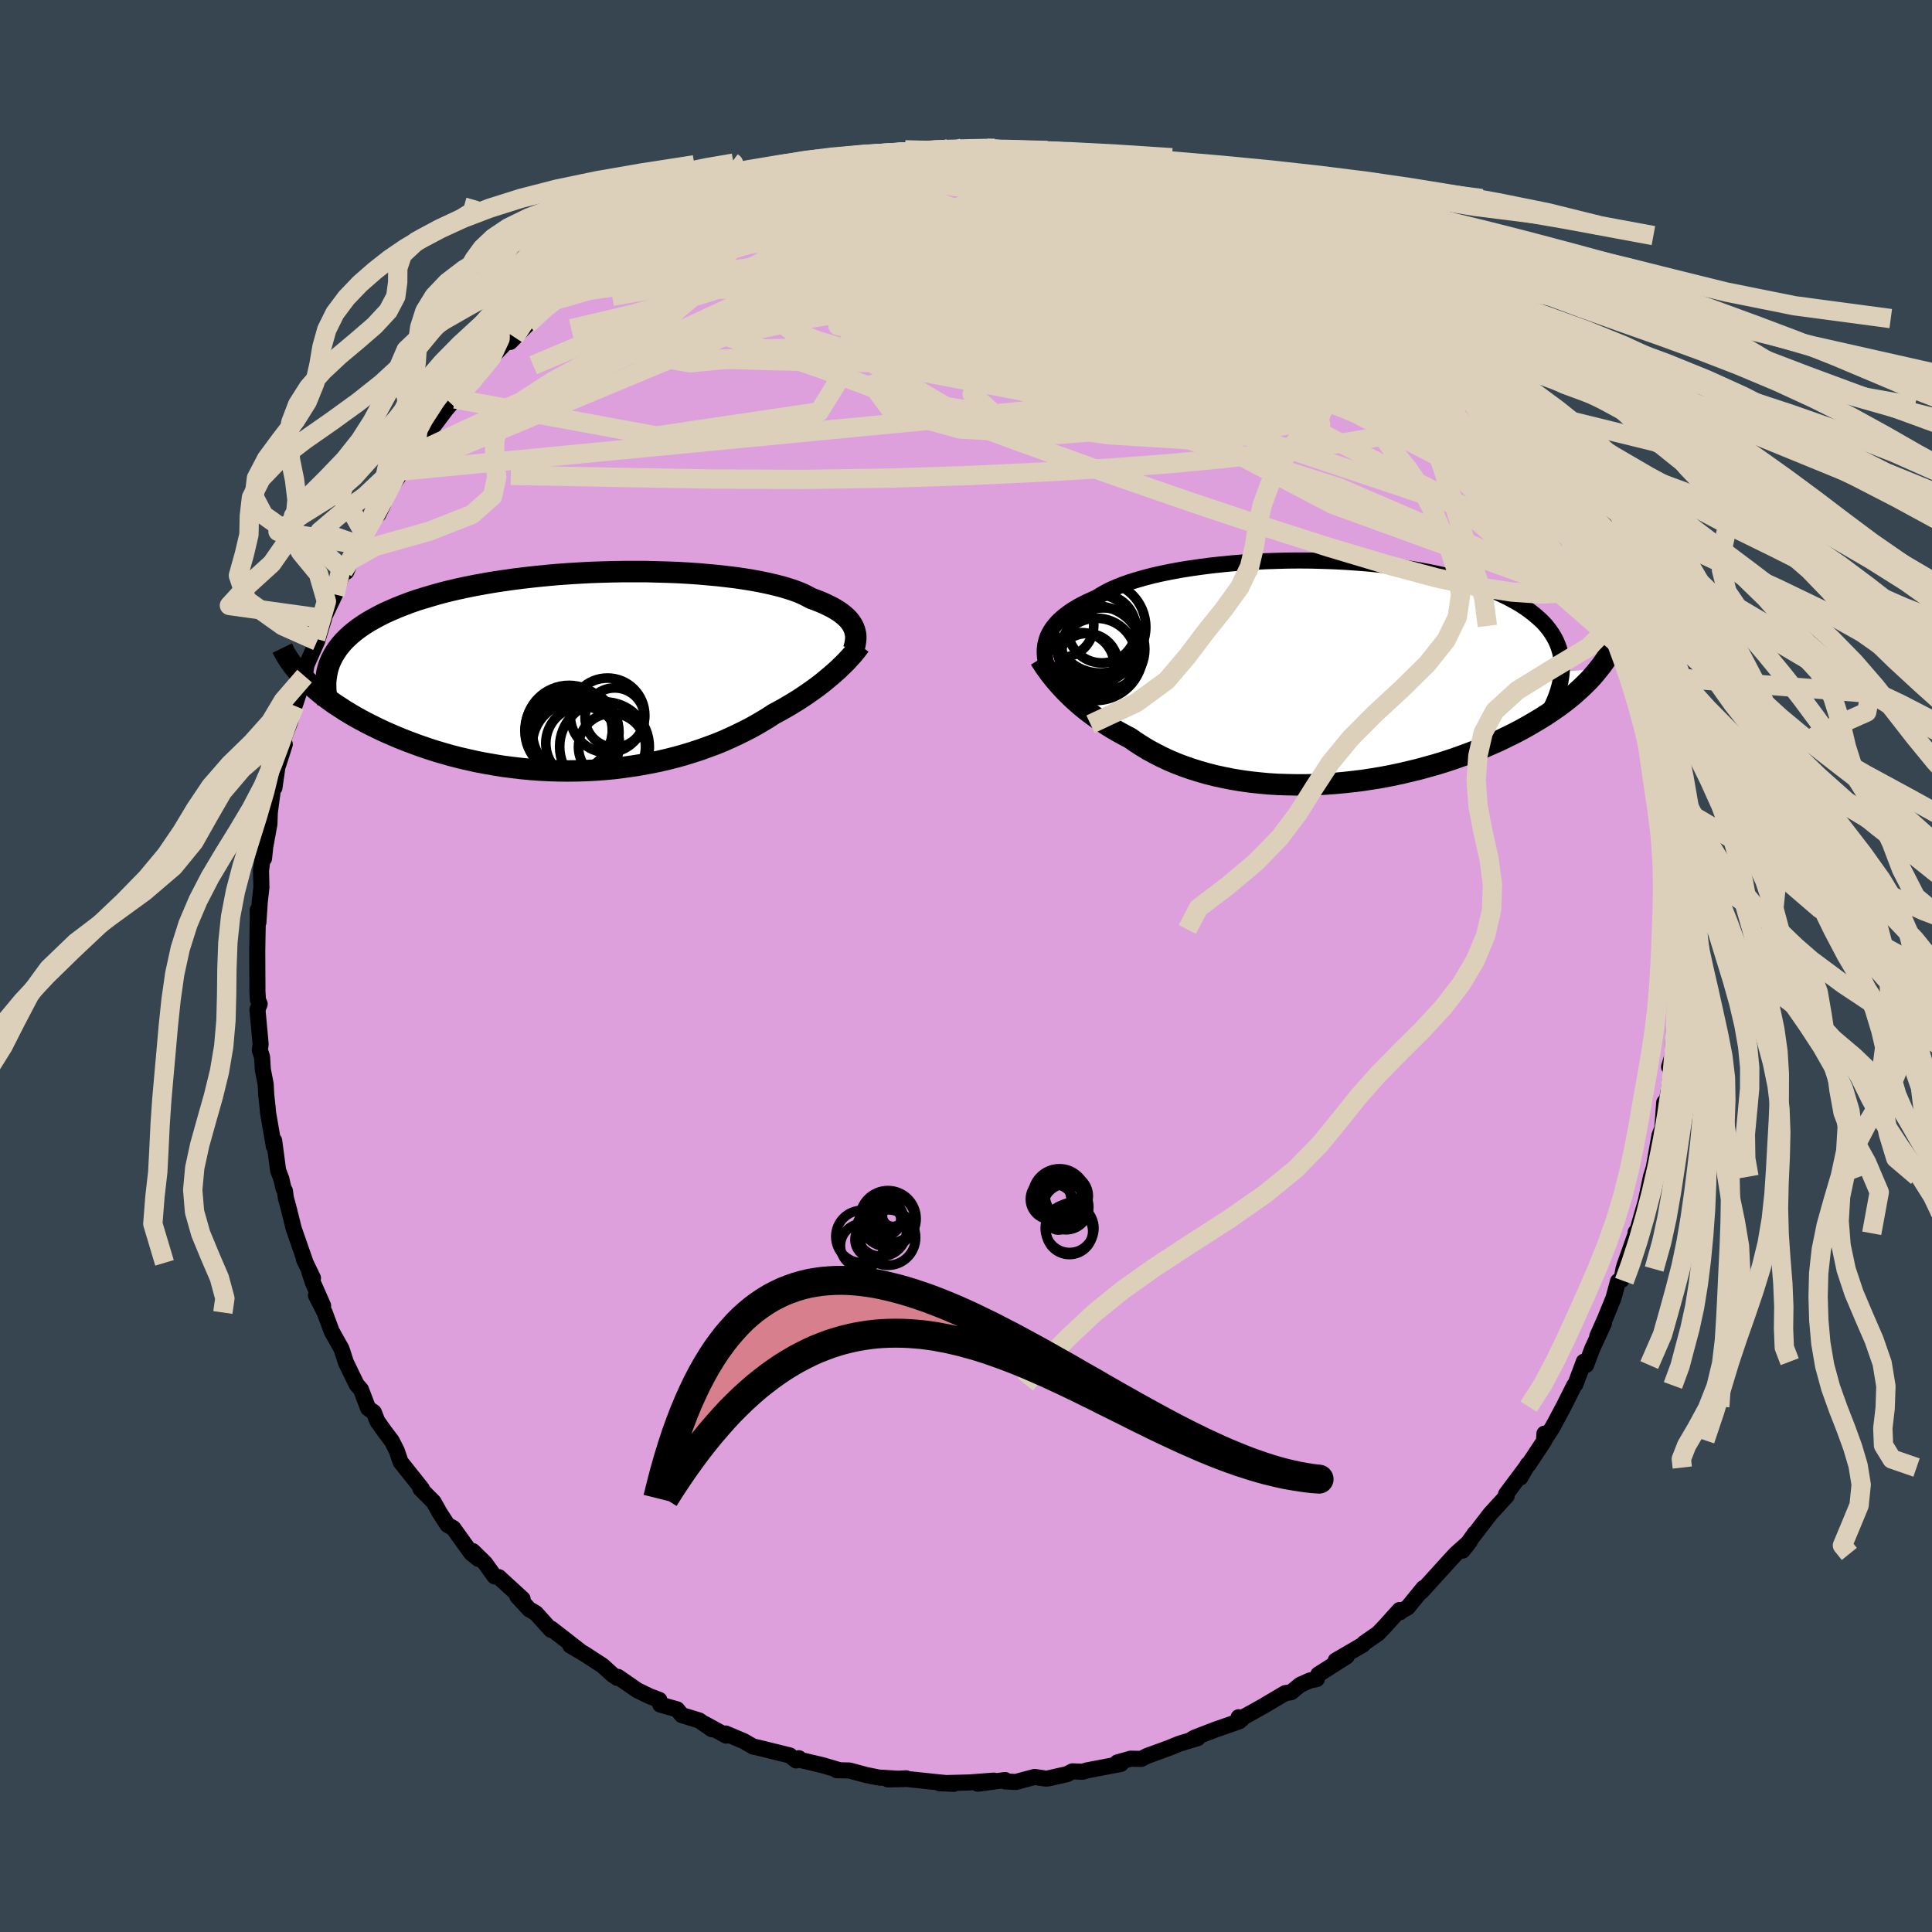 <svg xmlns="http://www.w3.org/2000/svg" width="500" height="500" viewBox="-100 -100 200 200"><defs><clipPath id="c"><path d="m27.37-4.53-.11-.22-.13-.22-.16-.22-.18-.22-.21-.21-.24-.21-.26-.21-.29-.2-.32-.2-.35-.2-.38-.19-.4-.19-.43-.19-.46-.18-.49-.18-.39-.21-.44-.22-.49-.21-.54-.2-.59-.19-.64-.19-.68-.17-.73-.17-.77-.16-.81-.15-.86-.14-.89-.13-.92-.11-.96-.11-.99-.09-1.02-.09-1.04-.07-1.07-.06-1.08-.04-1.11-.03-1.11-.03H3.57l-1.15.02-1.14.03-1.14.04-1.14.06-1.14.07-1.12.08-1.12.1-1.1.11-1.09.12-1.07.13-1.06.15-1.03.15-1 .17-.99.18-.96.19-.93.2-.9.21-.87.22-.84.24-.81.24-.78.24-.75.26-.71.27-.68.27-.65.28-.62.28-.59.3-.55.3-.53.3-.5.32-.46.32-.44.33-.41.34-.37.34-.35.35-.31.36-.29.36-.25.37-.23.38-.2.38-.17.39-2.42 1.85.36.34.38.35.39.34.42.35.44.34.46.34.48.34.51.33.52.34.54.33.56.33.58.32.6.32.62.31.63.31.66.31.69.3.7.3.72.29.75.28.76.28.79.27.8.26.82.24.84.24.86.22.87.2.89.2.9.17.91.16.92.15.94.12.94.11.95.09.95.07.96.05.97.03.96.01.97-.01.96-.03.97-.05.95-.07.96-.09.94-.12.94-.13.93-.15.92-.17.9-.18.9-.21.87-.22.86-.24.84-.26.83-.27.8-.29.79-.29.76-.31.74-.33.71-.33.69-.34.67-.34.65-.36.61-.36.6-.36.56-.37.56-.3.54-.3.53-.31.51-.31.5-.31.47-.31.47-.32.44-.31.43-.31.41-.31.39-.31.37-.31.36-.3.34-.3.33-.29"/></clipPath><clipPath id="b"><path d="m-29.05-3.72.14-.29.16-.28.19-.29.22-.28.24-.28.28-.28.3-.27.34-.27.36-.27.4-.26.42-.26.46-.25.48-.24.52-.24.54-.24.45-.28.49-.28.55-.28.6-.26.66-.26.7-.25.76-.23.8-.23.85-.22.89-.2.94-.19.97-.18 1-.16 1.04-.15 1.07-.14 1.1-.12 1.12-.11 1.13-.09 1.16-.07 1.17-.06 1.18-.04 1.18-.03 1.19-.01 1.19.01 1.18.03 1.18.04 1.17.06 1.16.08 1.15.09 1.13.11 1.1.12 1.09.15 1.06.16 1.03.17 1.01.19.97.2.95.22.9.24.88.24.84.26.8.28.76.28.73.3.69.31.65.32.61.33.58.33.54.35.5.36.46.36.43.37.4.37.36.39.32.4.29.41.25.41.22.42.18.43.15.44.12.45.08.45.04.46.02.47-.02.47L28-.36l-.32.4-.34.4-.36.39-.39.39-.4.39-.43.39-.44.39-.47.39-.49.38-.51.38-.53.37-.55.37-.57.37-.59.36-.61.36-.63.36-.66.36-.68.35-.7.34-.72.35-.75.33-.76.33-.79.32-.81.31-.82.3-.85.3-.86.28-.88.27-.9.25-.91.25-.92.22-.94.22-.95.2-.95.18-.97.16-.97.15-.98.12-.99.11-.98.09-.99.07-.99.05-.98.03h-.98l-.98-.02-.97-.03-.96-.06-.95-.09-.94-.1-.93-.13-.91-.15-.9-.18-.88-.19-.86-.22-.84-.24-.82-.26-.8-.28-.78-.3-.75-.32-.72-.34-.7-.36-.68-.37-.64-.39-.62-.4-.59-.41-.59-.31-.57-.31-.55-.32-.54-.33-.52-.34-.5-.34-.48-.34-.47-.35-.45-.35-.43-.35-.41-.36-.39-.35-.37-.36-.36-.35-.33-.35"/></clipPath><filter id="a"><feTurbulence baseFrequency=".05" numOctaves="3" result="noise" type="noise"/><feDisplacementMap in="SourceGraphic" in2="noise" scale="2"/></filter></defs><rect width="100%" height="100%" x="-100" y="-100" fill="#36454F"/><path fill="plum" stroke="#000" stroke-linejoin="round" stroke-width="1.667" d="m73.34 2.5.04-.39-.09.57.1 1.13.02 1.26-.09 1.05-.2 3.2-.34 1.13.38-1.17-.09 1.11-.3 2.31-.19 1.07-.3.36-.2 2.72.09-.29-.38.98-.59 3.31-.19.64-.1.31-.54 2.55-.95 3.32-.1-.11.04.07-1.19 3.36-.11.38-.22 1.15-.34.11-.47 1.74-.86 2.11-.82 1.85.69-1.35-1.23 2.68-.62 1.65-.23-.35-.88 2.36-.12.1-1.1 2.2-1.13 2.11-.88 1.37.03-.69-.05.79-1.6 2.41-.07-.01-.78 1.36.59-1.04-2.07 2.77.08.15-1.72 1.89-2.01 2.61.43-.61-1.27 1.79.75-.96-1.46 1.3-.58.63-2.96 3.26.2-.36-1.64 2.01-.76.43-.02.06-.06-.22-1.42 1.58-.8.84-1.45 1.01-.11.15-2.83 1.65 1.15-.44-2.95 1.88-.15.47-.74.16-.98.44-.94.77-.61.09-2.35 1.39-1.94 1.08-.23.25-.31-.22.06.42-2.49.87-2.1.81-.24.13.54-.07-1.91.58-1.13.46-2.17.79-.65.32-1.08-.02-1.39.39.38.15-3.51.67-.46.14-1.05-.04-.56.29-2 .45-.21.01-1.15-.17-1.95.52-1.11-.06.01-.14-2.84.38 1.67-.32-2.52.19-3.09.08 1.47.06-1.64-.16-3.31-.35.01-.06-1.89.11 1.66-.03-2.61-.16-1.28-.26-1.76-.47-1.3-.03.21-.02-1.65-.49-2.72-.64.24-.09-.29.23-.66-.52-3.36-.83-.43-.09-.95-.55-1.89-.8.05.22-2.17-1.19.69.53-1.31-.91-1.8-.55-.49-.6-1.74-.49-.1-.49-.97-.36-1.3-.63-2.01-1.39-.06.11-.47-.31-1.07-.97-1.8-1.17-1.54-.91 1.11.65-3.06-2.38-.04.12-1.56-1.73-.71-.42-1.21-1.32.54.26-2.47-2.26-.43-.07-1-1.39-1.26-1.23.59.81-.75-.6-1.86-2.59-.59-.33-.83-1.28-.62-1.11-1.36-1.36h.15l-1.04-1.31-1.16-1.46-.4-1.16-.51-1.01-.69-.91-.81-1.14-.36-.92-.59-.41-.74-1.94-.45-.52-.63-1.29-.49-1.02-.44-1.37-1.02-1.82-.73-1.96-.9-1.77.74 1.07-1.06-2.4-.38-1.16.39.7-.94-1.95.18.37-1.23-3.53-.47-1.9-.35-1.3-.1-.74-.15-.27-.22-.96-.33-.88-.41-3.08-.03.6-.6-3.47-.05-.57-.14-1.3-.06-1.11-.29-1.48-.08-1.32-.23-.72.08-.62-.33-3.57.23-.58-.18-.42-.05-.85-.02-4.33v.05l.06-3.4-.01-.78.07 1.28.14-2.13.17-1.48-.04-1.74.26-2.1.05.84.13-1.22.43-2.36.04-1.17.35-2.64.13.06.33-2.3.06-.07.68-2.12-.26.26.23-1.09.61-1.56.14-1.24.3-.36.77-2.33.26-.74.2-1.16 1.1-2.46.71-2.33-.86 2.08.89-2.27 1.1-2.31.87-2.43.54-.99-.23 1.07 1.14-2.83.49-.72.28-.31 1.9-3.1-.5 1.02.42-1.32.06-.29 2.09-3-.17.12 1.51-2.18-.22.39.66-1.03.28-.38 2.38-3.18.94-1.08.79-1.25-1.21 1.73 2.91-3-.79.86 1.18-1.69 2.49-2.62.39-.07.39-.35-.45.49 1.82-1.84 2.04-1.85.48-.42.33-.22 2.97-2.22-2.04 1.57 3.92-2.77.18-.46.63-.26.23-.07 1.1-.97 1.35-.79.37-.21 2.43-1.39-.71.68 2.15-1.56.12.21 2.83-1.56-.87.49.49-.33 3.13-1 .14-.41 1.83-.47.91-.19 1.33-.89 1.54-.5.48.18.36-.38 2.85-.71-.59.33 3.07-.74.11-.17-1.37.29 1.37-.2.82-.1 4.03-.64 1.43-.02-.35-.28 1.11.03.82.04 2.72-.29-.89.21 2.74-.07 2.23.19-.3-.29 1 .17 3.18.06-1.6-.01 1.98.33 2.92.24.14.19-.3-.32 1.46.28 1.23.47 2.83.25-.34.2 1.51.23.33.31-.1-.08 4.88 1.26-.86-.06 1.34.45.14-.26 1.98.69.77.46.62.35 1.92.99.96.35 1.17.27 1.62 1.15 1.73 1.07-.31-.4.46.28 2.77 1.95-.35-.51 2.57 1.87-.02-.22 1.52 1.38.87.32.54.5.68.62 2.07 1.73-.52-.5 1.88 1.57-.81-.56.93.32 2.33 2.35.94 1.09 1.36 1.35.19.02-.02.4.42.21 1.46 1.7 1.04 1.19.3.28.82.71.89 1.84 1.9 2.19.18.44-.22-.32.73.54 1.28 2.38 1.02 1.42.01-.06 1.78 2.91.22.12.82 2.11.72 1.41.2.46 1.12 1.56-.32-.7.02.41 1.21 2.77.46.69.81 2.59-.5-1.37 1.49 3.35.67 2.54.47.48-.09.34.7 1.55.05.93.64 1.98.03.37.07-.37 1.24 4.6-.52-.94.49 2.02h-.07l.79 4.25.22 1.4.25.17-.12.21.2 2.13.27.81.36 3-.22.74.25.82.08 1.93.1.47.08 1.18-.16 1.73-.04 3.38.04-.39" filter="url(#a)"/><path fill="#fff" d="m-29.05-3.72.14-.29.16-.28.19-.29.22-.28.24-.28.28-.28.3-.27.34-.27.36-.27.4-.26.42-.26.46-.25.48-.24.52-.24.54-.24.45-.28.49-.28.55-.28.6-.26.66-.26.7-.25.76-.23.8-.23.85-.22.89-.2.94-.19.97-.18 1-.16 1.04-.15 1.07-.14 1.1-.12 1.12-.11 1.13-.09 1.16-.07 1.17-.06 1.18-.04 1.18-.03 1.19-.01 1.19.01 1.18.03 1.18.04 1.17.06 1.16.08 1.15.09 1.13.11 1.1.12 1.09.15 1.06.16 1.03.17 1.01.19.97.2.95.22.9.24.88.24.84.26.8.28.76.28.73.3.69.31.65.32.61.33.58.33.54.35.5.36.46.36.43.37.4.37.36.39.32.4.29.41.25.41.22.42.18.43.15.44.12.45.08.45.04.46.02.47-.02.47L28-.36l-.32.4-.34.4-.36.39-.39.39-.4.39-.43.39-.44.39-.47.39-.49.38-.51.38-.53.37-.55.37-.57.37-.59.36-.61.36-.63.36-.66.36-.68.35-.7.34-.72.35-.75.33-.76.33-.79.32-.81.31-.82.3-.85.3-.86.28-.88.27-.9.25-.91.25-.92.22-.94.22-.95.2-.95.18-.97.16-.97.15-.98.12-.99.11-.98.09-.99.07-.99.05-.98.03h-.98l-.98-.02-.97-.03-.96-.06-.95-.09-.94-.1-.93-.13-.91-.15-.9-.18-.88-.19-.86-.22-.84-.24-.82-.26-.8-.28-.78-.3-.75-.32-.72-.34-.7-.36-.68-.37-.64-.39-.62-.4-.59-.41-.59-.31-.57-.31-.55-.32-.54-.33-.52-.34-.5-.34-.48-.34-.47-.35-.45-.35-.43-.35-.41-.36-.39-.35-.37-.36-.36-.35-.33-.35" filter="url(#a)" transform="translate(37.52 -30.42)"/><path fill="#fff" d="m27.37-4.53-.11-.22-.13-.22-.16-.22-.18-.22-.21-.21-.24-.21-.26-.21-.29-.2-.32-.2-.35-.2-.38-.19-.4-.19-.43-.19-.46-.18-.49-.18-.39-.21-.44-.22-.49-.21-.54-.2-.59-.19-.64-.19-.68-.17-.73-.17-.77-.16-.81-.15-.86-.14-.89-.13-.92-.11-.96-.11-.99-.09-1.02-.09-1.04-.07-1.07-.06-1.08-.04-1.11-.03-1.11-.03H3.57l-1.15.02-1.14.03-1.14.04-1.14.06-1.14.07-1.12.08-1.12.1-1.1.11-1.09.12-1.07.13-1.06.15-1.03.15-1 .17-.99.18-.96.19-.93.2-.9.21-.87.22-.84.24-.81.24-.78.24-.75.26-.71.27-.68.27-.65.28-.62.28-.59.3-.55.3-.53.3-.5.32-.46.32-.44.33-.41.34-.37.34-.35.35-.31.36-.29.36-.25.37-.23.38-.2.38-.17.39-2.42 1.85.36.34.38.35.39.34.42.35.44.34.46.34.48.34.51.33.52.34.54.33.56.33.58.32.6.32.62.31.63.31.66.31.69.3.7.3.72.29.75.28.76.28.79.27.8.26.82.24.84.24.86.22.87.2.89.2.9.17.91.16.92.15.94.12.94.11.95.09.95.07.96.05.97.03.96.01.97-.01.96-.03.97-.05.95-.07.96-.09.94-.12.94-.13.93-.15.92-.17.9-.18.9-.21.87-.22.86-.24.84-.26.83-.27.8-.29.79-.29.76-.31.74-.33.71-.33.69-.34.67-.34.65-.36.61-.36.6-.36.56-.37.56-.3.54-.3.53-.31.51-.31.5-.31.47-.31.47-.32.44-.31.43-.31.41-.31.39-.31.37-.31.36-.3.34-.3.33-.29" filter="url(#a)" transform="translate(-38.99 -30.49)"/><g fill="none" stroke="#000" transform="translate(37.52 -30.42)"><path stroke-linejoin="round" stroke-width="1.667" d="m-29.22-.78-.05-.29-.05-.3-.03-.29-.02-.29v-.3l.02-.29.04-.3.07-.29.08-.29.11-.3.14-.29.16-.28.19-.29.22-.28.24-.28.28-.28.3-.27.34-.27.36-.27.4-.26.42-.26.46-.25.48-.24.52-.24.54-.24.45-.28.49-.28.55-.28.6-.26.66-.26.7-.25.76-.23.8-.23.85-.22.89-.2.94-.19.97-.18 1-.16 1.04-.15 1.07-.14 1.1-.12 1.12-.11 1.13-.09 1.16-.07 1.17-.06 1.18-.04 1.18-.03 1.19-.01 1.19.01 1.18.03 1.18.04 1.17.06 1.16.08 1.15.09 1.13.11 1.1.12 1.09.15 1.06.16 1.03.17 1.01.19.97.2.95.22.9.24.88.24.84.26.8.28.76.28.73.3.69.31.65.32.61.33.58.33.54.35.5.36.46.36.43.37.4.37.36.39.32.4.29.41.25.41.22.42.18.43.15.44.12.45.08.45.04.46.02.47-.02.47-.05.48-.08.49-.11.49-.14.5-.17.5-.2.51-.23.51-.26.52-.28.52-.3.53" filter="url(#a)"/><path stroke-linejoin="round" stroke-width="2.222" d="m-29.85-1.36.16.26.17.26.19.29.21.29.22.31.25.32.26.33.28.33.3.34.32.35.33.35.36.35.37.36.39.35.41.36.43.35.45.35.47.35.48.34.5.34.52.34.54.33.55.32.57.31.59.31.59.41.62.4.64.39.68.37.7.36.72.34.75.32.78.3.8.28.82.26.84.24.86.22.88.19.9.18.91.15.93.13.94.1.95.09.96.06.97.03.98.02h.98l.98-.03.99-.05.99-.07.98-.09.99-.11.98-.12.97-.15.97-.16.95-.18.95-.2.94-.22.92-.22.91-.25.9-.25.88-.27.86-.28.85-.3.82-.3.81-.31.79-.32.76-.33.75-.33.72-.35.7-.34.68-.35.66-.36.63-.36.61-.36.59-.36.57-.37.55-.37.53-.37.51-.38.49-.38.47-.39.44-.39.43-.39.4-.39.39-.39.36-.39.34-.4.32-.4.31-.39.28-.4.26-.4.24-.4.22-.4.21-.4.18-.4.17-.4.14-.4.14-.4" filter="url(#a)"/><circle cx="-24.511" cy="-3.876" r="4.546" clip-path="url(#b)" filter="url(#a)"/><circle cx="-24.101" cy="-1.961" r="4.896" clip-path="url(#b)" filter="url(#a)"/><circle cx="-25.591" cy="-.671" r="3.42" clip-path="url(#b)" filter="url(#a)"/><circle cx="-24.256" cy="-3.456" r="4.65" clip-path="url(#b)" filter="url(#a)"/><circle cx="-23.651" cy="-4.656" r="4.742" clip-path="url(#b)" filter="url(#a)"/><circle cx="-23.291" cy="-2.376" r="4.282" clip-path="url(#b)" filter="url(#a)"/><circle cx="-24.001" cy="-1.486" r="4.094" clip-path="url(#b)" filter="url(#a)"/><circle cx="-27.656" cy="-4.881" r="3.364" clip-path="url(#b)" filter="url(#a)"/><circle cx="-24.996" cy="-.796" r="3.21" clip-path="url(#b)" filter="url(#a)"/><circle cx="-23.456" cy="-4.491" r="3.538" clip-path="url(#b)" filter="url(#a)"/></g><g fill="none" stroke="#000" transform="translate(-38.99 -30.49)"><path stroke-linejoin="round" stroke-width="2.222" d="m27.37-2.31.06-.22.06-.22.04-.22.03-.22.02-.22v-.23l-.02-.22-.05-.22-.06-.23-.08-.22-.11-.22-.13-.22-.16-.22-.18-.22-.21-.21-.24-.21-.26-.21-.29-.2-.32-.2-.35-.2-.38-.19-.4-.19-.43-.19-.46-.18-.49-.18-.39-.21-.44-.22-.49-.21-.54-.2-.59-.19-.64-.19-.68-.17-.73-.17-.77-.16-.81-.15-.86-.14-.89-.13-.92-.11-.96-.11-.99-.09-1.02-.09-1.04-.07-1.07-.06-1.08-.04-1.11-.03-1.11-.03H3.57l-1.15.02-1.14.03-1.14.04-1.14.06-1.14.07-1.12.08-1.12.1-1.1.11-1.09.12-1.07.13-1.06.15-1.03.15-1 .17-.99.18-.96.19-.93.2-.9.21-.87.22-.84.24-.81.24-.78.24-.75.26-.71.27-.68.27-.65.28-.62.28-.59.3-.55.3-.53.3-.5.32-.46.32-.44.33-.41.34-.37.34-.35.35-.31.36-.29.36-.25.37-.23.38-.2.38-.17.39-.14.39-.11.4-.08.41-.06.41-.04.41v.42l.02.43.04.43.07.43.09.44" filter="url(#a)"/><path stroke-linejoin="round" stroke-width="2.222" d="m27.99-2.7-.15.21-.17.22-.18.23-.2.24-.22.25-.24.26-.25.27-.27.27-.29.28-.3.29-.33.29-.34.3-.36.3-.37.31-.39.31-.41.31-.43.31-.44.31-.47.32-.47.31-.5.31-.51.31-.53.31-.54.3-.56.3-.56.37-.6.36-.61.36-.65.36-.67.34-.69.34-.71.33-.74.33-.76.31-.79.29-.8.29-.83.27-.84.26-.86.24-.87.22-.9.21-.9.18-.92.17-.93.15-.94.13-.94.12-.96.09-.95.07-.97.05-.96.03-.97.01-.96-.01-.97-.03-.96-.05-.95-.07-.95-.09-.94-.11-.94-.12-.92-.15-.91-.16-.9-.17-.89-.2-.87-.2-.86-.22-.84-.24-.82-.24-.8-.26-.79-.27-.76-.28-.75-.28-.72-.29-.7-.3-.69-.3-.66-.31-.63-.31-.62-.31-.6-.32-.58-.32-.56-.33-.54-.33-.52-.34-.51-.33-.48-.34-.46-.34-.44-.34-.42-.35-.39-.34-.38-.35-.36-.34-.34-.34-.32-.35-.29-.34-.28-.34-.26-.34-.24-.34-.22-.33-.2-.33-.19-.34-.16-.33" filter="url(#a)"/><circle cx="-2.15" cy="6.137" r="4.524" clip-path="url(#c)" filter="url(#a)"/><circle cx="-1.42" cy="7.647" r="4.494" clip-path="url(#c)" filter="url(#a)"/><circle cx="1.88" cy="4.542" r="3.86" clip-path="url(#c)" filter="url(#a)"/><circle cx="-.7" cy="7.437" r="3.81" clip-path="url(#c)" filter="url(#a)"/><circle cx="1.565" cy="7.787" r="4.64" clip-path="url(#c)" filter="url(#a)"/><circle cx="-1.41" cy="6.302" r="4.478" clip-path="url(#c)" filter="url(#a)"/><circle cx="-1.685" cy="6.922" r="4.412" clip-path="url(#c)" filter="url(#a)"/><circle cx="-2.105" cy="5.942" r="4.504" clip-path="url(#c)" filter="url(#a)"/><circle cx="2.63" cy="4.777" r="3.074" clip-path="url(#c)" filter="url(#a)"/><circle cx="2.345" cy="7.812" r="3.472" clip-path="url(#c)" filter="url(#a)"/></g><g fill="none" stroke="#DCD0BA" stroke-linejoin="round" stroke-width="2"><path d="m-33.81-75.11 1.59-.82 1.21-.55 1.37-.59 1.51-.62 1.58-.61 1.64-.59 1.69-.59 1.72-.59 1.71-.59 1.65-.56 1.53-.53 1.36-.46 1.13-.39.84-.3.49-.2.16-.12-.06-.06-.04-.05.2-.06m34.28 2.71.65.05 1.03.36 1.05.44 1 .47.94.45.83.41.65.35.38.26.05.14-.31.01-.68-.14-1.02-.27-1.37-.42-1.8-.59-2.35-.8-3.07-1.06-3.81-1.34m25.38 11.1.43.34-.19.44-.79.47-1.52.41-2.34.27-3.2.16-4.02.09-4.86.09-5.72.1-6.66.03-7.69-.13-8.81-.37-10.02-.53-11.52-.33" filter="url(#a)"/><path d="m29.31-77.83 1.48 1.01 1.19.77 1.1.72 1.19.8 1.3.89 1.35.93 1.33.94 1.27.91 1.18.86 1.08.8.96.73.83.64.67.5.46.33.24.15h.04l-.09-.09-.22-.17-.4-.31-.74-.59-1.22-1.03m21.8 27.38.07.88-.24 1.05-.86.74-1.53.39-2.18.09-2.85-.2-3.56-.54-4.33-.95-5.12-1.37-5.93-1.77-6.75-2.16-7.55-2.52-8.36-2.89-9.14-3.27-9.95-3.66-10.86-4.01-12.13-4.14m7.13-15.54 1.2-.31 1.1-.22 1.24-.26 1.37-.27 1.36-.26 1.28-.23 1.2-.2 1.17-.18 1.21-.18 1.26-.17 1.24-.18 1.12-.16.92-.13.66-.1.4-.06.17-.03h-.05l-.29.04-.6.07-1.03.13-1.71.21-2.55.29" filter="url(#a)"/><path d="m-17.65-82.23 1.88-.42 1.26-.25 1.02-.21.84-.17.85-.16.97-.16 1.12-.16 1.15-.17 1.06-.15.88-.11.66-.06.44-.01.25.03.07.08-.1.1-.33.13-.6.18-.96.22-1.34.27-1.74.33-2.08.38-2.45.44-2.94.58m72.41 25.4 1.24 1.49.63.79.52.7.58.82.64.93.61.94.53.85.4.7.22.48.01.18-.23-.18-.5-.58-.77-.99-1.03-1.37-1.29-1.71-1.5-1.99-1.64-2.23-1.7-2.45M21.75-80.68l.69.07 1.12.42 1.22.55 1.28.62 1.33.66 1.33.67 1.29.65 1.19.62 1.06.57.92.51.77.45.62.37.47.29.29.2.07.08-.18-.05-.47-.22-.79-.38-1.12-.56-1.45-.73-1.76-.93-2.08-1.14-2.47-1.35" filter="url(#a)"/><path d="m50.16-61.84 1.01 1.37.31.97-.22.85-.67.88-1.11.88-1.64.8-2.18.68-2.74.59-3.28.57-3.81.58-4.36.58-4.92.57-5.52.52-6.15.46-6.84.4-7.55.36-8.25.27-8.93.14-9.54-.04-10.14-.18-10.75-.2" filter="url(#a)"/><path d="m23.87-80.25.89.56 1.32.84 1.67 1.07 1.88 1.25 1.99 1.37 2.04 1.47 2.03 1.5 1.99 1.53 1.97 1.53 1.96 1.53 1.94 1.54 1.87 1.5 1.75 1.42 1.55 1.23 1.26.94.99.66.82.57" filter="url(#a)"/><path d="m59.56-49.47.42.64.61 1.05.43.91.18.6-.11.21-.4-.24-.71-.65-1-1.04-1.3-1.38-1.62-1.73-1.99-2.15-2.39-2.66-2.84-3.23-3.31-3.85-3.77-4.46m-1.59-3.49.66.6.9.78.92.77.82.69.75.62.7.59.68.59.63.57.49.48.28.32.01.09-.28-.17-.56-.41-.81-.63-1.08-.86-1.42-1.15-1.83-1.49-2.36-1.93m-75.53-1.59.78-.29 1.64-.46 2.26-.4 2.75-.3 3.18-.18 3.57-.09 3.94-.03 4.24.03 4.51.07 4.78.14 5.06.22 5.32.29 5.54.34 5.66.38 5.71.38 5.72.41 5.77.54" filter="url(#a)"/><path d="m-26.99-78.73.09.27 1.64.05 2.59.07 3.19.23 3.65.42 4.03.6 4.41.79 4.74.97 5.05 1.15 5.34 1.26 5.57 1.34 5.78 1.4 5.93 1.49 6.02 1.56 6.04 1.6 6.13 1.6" filter="url(#a)"/><path d="m9.63-83.86.09.07.32.08.6.2.63.27.47.32.21.34-.07.38-.32.43-.56.46-.83.52-1.15.55-1.51.58-1.88.63-2.26.69-2.63.75-3 .82-3.39.89-3.84.96-4.33 1.03-4.88 1.11-5.44 1.16-6.01 1.16-6.48 1.13m8.77-8.91 1.13-.5 1.47-.58 1.35-.53 1.21-.47 1.07-.4.89-.33.72-.24.51-.14.3-.04.07.07-.2.18-.52.31-.9.46-1.25.59-1.58.75-1.87.89-2.2 1.06-2.64 1.26-3.15 1.43" filter="url(#a)"/><path d="m14.99-82.99.15.2.49.23.61.27.66.3.56.32.32.29.02.27-.27.28-.55.29-.84.32-1.12.35-1.45.38-1.81.4-2.23.4-2.68.39-3.16.37-3.64.34-4.1.31-4.58.29-5.08.31-5.63.3-6.09.21" filter="url(#a)"/><path d="m56.75-53.49.08.06.37.66.36.84.19.78-.05.62-.32.44-.64.23-.95-.03-1.3-.32-1.66-.64-2.02-.94-2.4-1.21-2.76-1.43-3.14-1.65-3.52-1.85-3.93-2.1-4.39-2.38-4.88-2.7-5.39-3.05-5.9-3.45-6.44-3.88-6.96-4.29m43.84 12.52 1.66 1.75.86 1.06.23.54-.3.15-.72-.09-1.07-.26-1.41-.4-1.8-.59-2.27-.8-2.81-1.06-3.38-1.36-4.01-1.7-4.68-2.11-5.42-2.53-6.22-2.93-7.27-3.25m-18.54-2.68-.41.12.74-.08 1.26-.17 1.31-.17 1.05-.12.7-.05.4.05.13.13-.11.22-.37.3-.67.39-1.04.47-1.43.55-1.87.65-2.34.77-2.83.89-3.31 1.01-3.82 1.13-4.44 1.25" filter="url(#a)"/><path d="m-27.86-78.24 1.17-.5 1.56-.6 1.52-.56 1.45-.52 1.39-.49 1.34-.46 1.26-.41 1.17-.36 1.06-.3.93-.26.78-.22.61-.16.46-.11.31-.07.18-.02.04.03-.16.09-.41.15-.76.23-1.13.33-1.52.46-1.95.58-2.43.68m69.2 16.91.94.93.59.64.59.7.72.84.81.94.83.97.78.93.68.83.52.67.3.39.03.06-.26-.3-.53-.63-.81-.94-1.09-1.27-1.29-1.59M39.3-71.26l.76.4.77.57.82.67.78.64.65.54.53.44.44.37.34.34.22.27v.13l-.32-.11-.68-.39-1.06-.68-1.39-.94-1.68-1.17-2.02-1.42-2.51-1.79-3.14-2.25m-34.33-8.84h2.14l1.22.05.57.1.13.18-.29.28-.71.39-1.19.49-1.73.58-2.37.68-3.05.8-3.75.93-4.43 1.08-5.18 1.22-6.11 1.38" filter="url(#a)"/><path d="m-18.01-81.85 1.09-.35 1.67-.17 1.84-.01 1.9.13 2 .25 2.21.34 2.54.41 2.86.44 3.09.46 3.2.49 3.22.54 3.22.6 3.23.67 3.24.71 3.24.72 3.17.7 3.08.68 2.91.66 2.74.63 2.61.62" filter="url(#a)"/><path d="m6.71-84.1 1.97.27 1.23.34 1.31.5 1.64.68 1.92.84 2.09.95 2.15 1.04 2.2 1.11 2.27 1.18 2.33 1.24 2.38 1.28 2.38 1.28 2.31 1.25 2.22 1.21 2.11 1.15 2.03 1.1 1.91 1.06 1.81 1.01 1.69.95 1.63.94 1.65 1.05m1.82 1.22.24.48.69.85.93 1.08.98 1.19.98 1.23.96 1.24.91 1.2.8 1.07.67.89.52.69.39.52.26.36.14.21-.02.02-.21-.24-.49-.62-.84-1.11-1.17-1.62-1.41-1.96" filter="url(#a)"/><path d="m-13.58-83.23 1.43-.18 1.91-.21 2.03-.2 1.85-.14 1.69-.08 1.61-.03 1.61.01 1.65.04 1.63.05 1.58.05 1.47.04 1.33.04 1.14.03.94.03.7.02.46.01.22-.02-.04-.03-.32-.05-.75-.08-1.48-.18" filter="url(#a)"/><path d="m-2.52-84.48 2.24-.01h2.51l.81.04.63.07.43.11.17.15-.14.15-.46.16-.78.17-1.1.18-1.47.21-1.94.25-2.5.28-3.11.29-3.67.28-4.2.26m59.92 14.87-.25-.18.35.41.33.6-.1.41-.71.03-1.36-.38-1.96-.72-2.52-1.01-3.09-1.28-3.73-1.58-4.44-1.94-5.2-2.32-5.99-2.7-6.71-3.11" filter="url(#a)"/><path d="m-5.17-84.44 1 .02.78.14.39.31-.01.5-.51.68-1.09.88-1.68 1.11-2.3 1.33-2.94 1.61-3.63 1.93-4.38 2.26-5.2 2.58-6.01 2.82-6.74 2.99-7.32 3.09" filter="url(#a)"/><path d="m-11.39-83.53 3-.36 1.91-.05 1.63.13 1.76.28 2.02.39 2.27.48 2.47.56 2.6.63 2.69.69 2.72.74 2.71.76 2.67.77 2.62.77 2.58.77 2.53.79 2.47.8 2.36.79 2.25.75 2.11.67 1.96.61 1.8.61" filter="url(#a)"/><path d="m43.46-68.09.1.05.5.4.64.53.77.68.81.76.71.71.5.55.26.36.03.18-.18.02-.36-.1-.54-.24-.76-.4-1.01-.57-1.3-.79-1.66-1.07-2.07-1.4-2.51-1.75-2.91-2.07-3.27-2.36-3.55-2.64m29.6 23.97 1 1.78.62 1.1.35.75.1.5-.21.22-.56-.16-.97-.62-1.4-1.14-1.85-1.68-2.3-2.17-2.74-2.61-3.22-3.05-3.77-3.57-4.43-4.22-5.1-4.9" filter="url(#a)"/><path d="m30.93-76.68.98.6.46.37.38.45.3.55.1.57-.2.55-.53.5-.9.46-1.27.41-1.64.38-2.03.33-2.44.29-2.85.25-3.28.21-3.69.19-4.12.2-4.54.2L.67-70l-5.47.09-6.02-.01-6.6-.08-7.26-.05-7.77-.06m14.44-11.74 1.07-.37 1.62-.23 1.74-.1 1.78.01 1.82.1 1.99.16 2.26.19 2.55.2 2.75.21 2.81.23 2.77.24 2.69.27 2.61.28 2.56.3 2.49.29 2.38.28 2.17.23 1.88.16 1.55.11 1.21.05" filter="url(#a)"/><path d="m28.14-78.1 1.29.55 1.34.77 1.21.73 1.12.69 1.13.71 1.16.73 1.14.74 1.09.72.99.66.84.58.69.48.5.36.31.24.1.09-.15-.08-.42-.27-.71-.47-1-.66-1.3-.86-1.59-1.04-1.73-1.17M6.33-84.42l-.32.09.93.18 1.05.15.85.12.67.13.57.14.47.17.31.19.07.2-.19.21-.44.21-.68.2-.92.2-1.2.18-1.56.16-1.96.16-2.38.16-2.82.16-3.23.18-3.67.18-4.18.21-4.75.25" filter="url(#a)"/><path d="m3.15-84.48 1.7.07.8.16.71.22.54.25.27.29v.33l-.23.41-.46.49-.74.56-1.05.65-1.41.72-1.77.81-2.16.91-2.56 1.01-3.01 1.11-3.5 1.22-4.02 1.35-4.55 1.49-5.06 1.65-5.51 1.71-5.85 1.65-6.16 1.45" filter="url(#a)"/><path d="m53.78-57.96.85 1.62.36 1-.29.41-.81.07-1.24-.08-1.67-.18-2.17-.34-2.75-.57-3.37-.86-3.99-1.19-4.61-1.56-5.25-1.98-5.97-2.4-6.77-2.84-7.62-3.22-8.43-3.57-9.06-3.89m30.28-3.53-.07.16.82.44 1.27.66 1.57.89 1.76 1.06 1.9 1.19 1.99 1.29 2.06 1.34 2.08 1.39 2.03 1.38 1.95 1.36 1.83 1.28 1.69 1.18 1.57 1.07 1.42.97 1.25.84 1.02.67.8.51.71.45m-78.86-14.44.9-.22 1.46-.42 1.72-.4 2.06-.4 2.41-.44 2.66-.45 2.83-.45 2.91-.42 2.96-.39 2.96-.34 2.9-.31 2.82-.29 2.72-.27 2.64-.26 2.56-.24 2.41-.2 2.06-.17" filter="url(#a)"/><path d="m-5.17-84.44 1.38.07 1.93.25 2.31.46 2.68.61 2.93.73 3.09.83 3.21.92 3.34 1.03 3.47 1.14 3.55 1.21 3.55 1.21 3.43 1.16 3.27 1.11 3.2 1.16" filter="url(#a)"/><path d="m3.15-84.48 1.66.09.68.21.51.31.27.39-.11.47-.47.58-.8.71-1.13.85-1.51.99-1.93 1.13-2.4 1.28-2.88 1.45-3.38 1.63-3.87 1.81-4.4 1.94-4.96 2.05-5.55 2.21-6.22 2.49-7 2.96-7.86 3.47" filter="url(#a)"/><path d="m-17.65-82.23 2.02-.34 1.72-.06 1.77.1 1.89.24 2.17.37 2.59.44 3.01.49 3.31.52 3.44.56 3.49.62 3.5.71 3.55.79 3.58.83 3.6.85 3.54.84 3.45.8 3.26.79 3 .71m-65.06-4.2 1.62-.89.83-.4.87-.36.95-.37.88-.34.71-.24.45-.12.14.03-.2.2-.57.38-.94.59-1.31.77-1.71.97-2.24 1.24-2.92 1.57-3.52 1.84m84.05 7.39.84.98.45.65.02.37-.26.25-.47.23-.67.2-.94.15-1.26.06-1.64-.04-2.05-.19-2.49-.38-2.93-.6-3.36-.83-3.79-1.04-4.24-1.21-4.76-1.39-5.31-1.57-5.89-1.81-6.47-2.07-7.06-2.34-7.77-2.55" filter="url(#a)"/><path d="m42.94-68.59.93.88.27.5.17.66-.03.78-.39.76-.89.61-1.38.45-1.86.35-2.27.29-2.68.27-3.08.26-3.53.24-4 .21-4.53.16-5.09.09-5.68-.02-6.29-.1-6.9-.16-7.54-.15-8.15-.15-8.7-.27-9.06-.66" filter="url(#a)"/><path d="m-24.1-79.98 34.61 6.49-6.3 2.36-11.27 1.33-.15 1.13L3.62-66.9l14.53 2.49 10.94 2.33 3.7 1.06-2.84-.75-5.66-1.95-4.88-1.78-3.79-.86-5.66-.95-7.41-3.22 1-6.54 12.94-5.18" filter="url(#a)"/><path d="m9.47-83.99 20.34 15.93-3.55 6.08-14.51-1.71-14.71-3.2-9.82-2.21-3.43-.65 1.97.97 4.84 2.12 5.09 2.36 3.8 1.56 2.7.22 2.89-.87 4.18-1.15 4.92-.69 3.37-.17-.62-.4-4.89-1.6-6.34-2.86-3.04-2.15 9.32 3.74 47.58 19.2" filter="url(#a)"/><path d="M52.96-58.67 10.89-70.66l-1.01 2.18 9.29 4.53 4.51 1.94-1.72.11-5.96-.09H6.94l-11.13-.33-10.83-.66-6.75-.58.9-.33 9-.14 11.24.2 1.53.4-14.16-2.86 5.9-17.88" filter="url(#a)"/><path d="m-12.21-83.52 7.37 3.76 13.78 9.59 11.54 5.82 3.98-.07-1.42-3.1-4.07-3.34-5.39-2.5-5.62-1.76-4.43-1.41-2.45-1.34-.74-1.27.52-.95 1.61-.11-.13 1.96-13.01 7.1-47.77 19.9" filter="url(#a)"/><path d="m-13.58-83.23-1.04 2.41 1.67 1.93 3.23.68 1.6 1.16 1.52 1.97 2.67 2.15 2.96 1.69 2.05.99 1.22.33 1.06-.17.67-.56-1.19-.9-4.3-1.26-6.51-1.64-5.57-2.06-1.38-2.36 3.47-2.32 6.26-1.72 7.65-.73 9.7.4m-53.75 13.66 19.05-2.69 11.23.62 3.39 1.12 3.54.92 7.13.77 10.23 1.11 11.23 1.98 10.25 2.89 8.02 3.28 5.24 2.8 2.33 1.67-.5.32-3.28-.93-5.88-1.96-7.88-2.65-8.43-2.77-6.92-1.94-3.5.03 1.22 2.93 7.48 6.1 15.58 8.18 19.71 7.16 8.46 4.07" filter="url(#a)"/><path d="m52.66-58.95-30.13-7.7-18.85-1.03-.14 1.07 3.82.68-1.89-.58-7.82-1.28-9.35-1.02-6.66-.08-2.11 1.04 1.98 1.78 4.11 1.82 3.99 1.22 2.72.41h2.18l3.54.31 5.96 1.12 7.21 1.5 6.52.15 5.24-3.74.22-9.28L4.73-84.43" filter="url(#a)"/><path d="m62.39-44.39-25.91-18.6-18.91-8.17-8.59-.12-4.75 3.12-5.84 2.14-7.1-.14-4.96-1.28.6-.56 6.64 1.18 9.89 2.52 9.46 2.5 7.95 1.53 8.29 1.22 7.56 2.02-6.88-1.41-51.2-22.2" filter="url(#a)"/><path d="m52.66-58.95-48.26-10-2.58-4.59 11.36 1.99 11.65 4.71 5.33 3.61-1.51 1.32-5.59-.07-7.33-.36-8.37-.65-8.32-1.74-4.7-2.95 3.87-2.87 14.3-1.27 17.15-.28-2.48-6.35m-64.85 6.1 15.85-5.04 16.69-1.43 8.78 1.03.13 1-4.56.06-5.34-.32-4.09.1-1.93.83.8 1.29 3.32 1.29 4.18.98 2.56.52-.35-.13-1.68-1.06.37-2.08 4.12-2.7 5.9-2.42 5.41-1.4 2.16-.96" filter="url(#a)"/><path d="m23.87-80.25-36.7 4.69-5.81-.25 1.08.1 1.55.75 2.38 1.06 4.94 1.54 7.54 2.19 7.6 2.49 3.99 1.89-1.7.51-6.22-.84-7-1.32-3.92-.86.61-.47 3.49-1.37 3.74-3.34 4.36-4.33 9.25-2.56 8.22-.7" filter="url(#a)"/><path d="m44.94-67.26-3.01-.69-2.7 1.16-.71 5.72-4.86 5-9.47 1.66-9.5-.59-5.28-.78-.19-.03 3.19.47 4.57.41 4.9.15h4.78l3.77-.14 1.03-.55L28-56.79l-8.41-2.14-11.61-2.52-10.92-2.18-5.31-1.45 4.28-.93 14.08-.86 17.33-.85 6.99-2-19.78-13.07" filter="url(#a)"/><path d="m49.76-62.45-27.27 1.14 4.58 4.33.62-2.21-1.36-4.15.42-2.42 1.34-.39-.09.16-2.63-.86-4.63-2.5-5.15-3.77-4.01-3.87-1.35-2.55 2.66.07 7.88 3.75 13.68 8.39 17.47 13.6 14.19 17.16" filter="url(#a)"/><path d="m-7.36-84.17 15.62 7.23 3.23 8.45-4.18 4.13-4.61.71-1.29-.97 2.87-1.51 5.27-1.64 4.89-1.92 2.52-2.35-.27-2.72-2.19-2.73-2.92-2.26-2.93-1.47-3.04-.67-3.84-.1-5.02.22-4.77.6.03 1.7L5.6-74.79l43.97 12.32" filter="url(#a)"/><path d="M67.6-33.22 56.94-47.58l-5.12-5.3-6.45-6.62-8.04-6.62-9.1-5.1-8.9-2.84-7.02-.33-3.4 2.02 1.15 3.75 4.97 4.33 6.07 3.33 3.58.79-1.18-2.46-5.14-5.04-5.45-5.57-1.35-3.52 5.42.58 11.94 5.28 14.29 7.46 1.73-3.82" filter="url(#a)"/><path d="M37.78-72.64 6.93-77.29l-3.22-1.96 4.39 1.74 7.19 4.52 6.3 4.76 3.57 3.24 1.61 1.68 1.43 1.07 2.01 1.15 1.85 1.18.35.76-1.48.15-1.96-.15-.34-.1 2.14-.31 3.06-1.46 1.19-3.43-1.6-4.86-1.82-4.21.25-1.91-3.71-2.67M67.6-33.22 51.24-47.54l-28.37-9.49-21.51-5-9.15-3.34-1.06-2.77 1.9-2.22 2.19-1.56 1.57-1.07.56-.93-.7-1.07-1.78-1.25-2.24-1.17-2.11-.52-1.87.84-1.7 2.84-.72 4.92 2.72 6.12 8.95 5.31 14.19 2.15 9.68-1.38-13.86-.5-66.37 6.39" filter="url(#a)"/><path d="m30.93-76.68-5.34 6.36L13-71.28 3.45-73l-7.9-.19-3.68 1.46 2.7 2.23 7.49 1.96 8.04 1.06 4.61-.04-.55-1.05-4.82-1.83-6.35-2.2-4.42-1.83.11-.58 4.56.93 5.38 1.53 2.37 1.3 6.68 5.28 46.76 24.01" filter="url(#a)"/><path d="m30.93-76.68-17.71 8.8L24.99-63l5.65-1.05-2.78-2.73-6.44-2.36-5.64-1.64-2.66-1.11.27-.75 2.01-.52 2.54-.4 2.35-.37 1.95-.24 1.46.13.92.9.53 1.98.72 3.01 1.7 3.15 2.56 1.43 1.31-2.41-2.81-6.45-6.11-6.65-7.87-3.71" filter="url(#a)"/><path d="m-1.63-84.69-6.47 2.94 3.79 2.19 7.09 2.55 7.14 2.77 3.98 2.26.48 1.27-.94.52-.02.49 1.98 1.02 3.74 1.66 4.44 2.18 3.67 2.45 1.25 2.52-2.53 2.31-6.74 1.76-9.76.78-10.08-.57-7.17-1.97-1.94-2.63 4.68-1.4 14.52 2.77 29.19 9.34L65.8-37.79" filter="url(#a)"/><path d="m-57.15-53.03 37.26-17.23L.1-76.23l5.71-1.17-.29 1.86-2.44 2.67-3.91 1.51-5.12-.15-5.44-.94-4.27-.44-1.35.92 3.16 2.42L-5.47-66l12.54 4 13.75 3.55 11.01 2.19 4.88.17-3.31-2.28-12.28-4.99L1.1-70.38l-22-4.77-21.62 6.22" filter="url(#a)"/><path d="m-52.89-58.7 20.86 3.83 16.83-2.5 3.78-6.11.73-5.92 2.72-3.92 5.22-1.64 6.5.16 6.24 1.12 4.64 1.33 2.48 1.09.7.93-.03 1.24-.02 1.93-.42 2.57-2.24 2.48-5.53 1.37-8.92-.39-10.34-1.9-8.11-2.43-1.81-1.93 7.29-1 14.17-.09 5.61.4-44.09-5.06" filter="url(#a)"/><path d="m-7.36-84.17 26.19 10.98-11.14 5.66-21.4 3.63-14.83 1.46-3.53-.61 5.58-1.82L-16.35-67l10.74-1.88 9.47-1.09 8.43.23 8.29 1.86 8.43 3.16 8.02 3.52 6.91 2.99 5.07 1.75-.16-2.33-16.19-16.82" filter="url(#a)"/><path d="m6.71-84.1 29.67 20.42-.71-2.48-8.37-5.76-8.03-3.85-6.04-1.44-5.05.35-5.42 1.34-6.11 1.62-5.76 1.32-3.52.68.35-.01 4.51-.43 7.12-.48 6.9-.17 3.96.31.23.92L9.12-70l1.37 2.86 7.07 3.84 10.17 3.33 3.47-1.17-12.65-10.74-15.4-12.6" filter="url(#a)"/><path d="m16.16-82.56-27.6 10.22 10.11 9.59 12.81 5.68 3.58.23-3.51-2.48-5.69-1.89-4.23.19-.99 1.82 2.2 1.98 4.1.83 4.43-.75 3.66-1.85 2.37-2.03.83-1.42-.74-.62-1.88-.26-2.19-.68-1.83-1.72-1.52-2.74-.85-2.64 2.53-.71 10.63 2.95 19.61 9.1L66.61-35.2" filter="url(#a)"/><path d="m21.27-81.07 7.14 13.57-16.86-.53-9.97-.75-1.1.03 1.83-.01 1.11-.08-.19.32-.85.98-.97 1.4-1.06 1.25-1.46.49-2.05-.66-2.21-1.78-1.24-2.53.95-2.66 3.63-2.08 5.87-.66 7.3 1.63 7.65 3.88 5.06 3.3-.59-3.02 14.52-3.66m34.64 58.95 3.85 2.99-.34 2.95-.36 2.79.26 2.64.54 2.51.55 2.39.51 2.3.49 2.23.43 2.22.27 2.23.04 2.3-.08 2.4-.05 2.5.17 2.58.42 2.59.53 2.56.42 2.49.12 2.41-.25 2.36-.52 2.35-.56 2.39-.4 2.45-.28 2.43-.15 2.25" filter="url(#a)"/><path d="m72.42-13.69 2.08 3.02 4.49 2.98 3.92 2.81 2.73 2.66L87.34.3l.88 2.41.4 2.32.35 2.27.56 2.26.73 2.29.65 2.36.31 2.44-.15 2.51-.55 2.56-.76 2.58-.71 2.54-.51 2.51-.27 2.46-.06 2.43.07 2.4.21 2.39.4 2.35.62 2.28.78 2.18.8 2.05.7 1.93.56 1.89.32 1.98-.22 2.15-.93 2.25-.79 1.89.71.88M-4.35-84.4l2.44-.03 2.54.02 2.12.07 1.76.15 1.5.22 1.32.32 1.18.4 1.03.48.92.55.9.61 1.01.67 1.23.72 1.46.81 1.6.91 1.53 1.03 1.29 1.15.93 1.24.51 1.3.04 1.31-.37 1.27-.72 1.34-1.49 1.77" filter="url(#a)"/><path d="m-6.28-84.47 2.09.03 2.4.01 2.4.04 2.25.08 2.06.15 1.9.23 1.76.32 1.69.4 1.69.48 1.71.56 1.72.61 1.71.68 1.65.75 1.57.84 1.44.93 1.25 1.05 1.02 1.14.8 1.23.67 1.29.71 1.3.85 1.3.93 1.29.75 1.25.22 1.2-.26 1.29-.06 2.2" filter="url(#a)"/><path d="m-6.28-84.47 1.52.03 2.56.01 2.79.03 2.85.08 3.02.15 3.23.23 3.44.31 3.65.4 3.81.48 3.83.55 3.67.61 3.38.66 3.17.74 3.23.82 3.65.92 4.35 1.03 5.11 1.15 5.65 1.23 5.81 1.3 5.57 1.31 5.23 1.31 5.46 1.35 7.07 1.42 9.96 1.33" filter="url(#a)"/><path d="m-5.93-84.19 1.53-.21 2.15-.11 2.21-.01 2.12.08 1.99.16 1.87.23 1.8.28 1.79.34 1.8.4 1.79.46 1.76.54 1.71.63 1.68.72 1.69.81 1.75.9 1.84.98 1.9 1.03 1.89 1.1 1.81 1.14 1.63 1.21 1.37 1.26 1.04 1.3.71 1.33.5 1.39.63 1.57.93 1.9.36 2.29" filter="url(#a)"/><path d="m-12.21-83.43 3.3-.54 2.1-.26 2.22-.12 2.57-.03 2.74.03 2.78.09 2.78.17 2.83.24 2.91.33 3 .41 3.07.49 3.12.56 3.2.63 3.28.71 3.35.79 3.37.88 3.33.97 3.27 1.06 3.18 1.15 3.12 1.21 3.09 1.26 3.13 1.3 3.21 1.31 3.4 1.33 3.63 1.35 3.88 1.39 4.08 1.44 4.15 1.51 4.11 1.59 4.02 1.69 3.88 1.79 3.73 1.86 3.51 1.93 3.37 1.93 3.57 1.95 4.36 2.06 6.8 2.47" filter="url(#a)"/><path d="m-12.21-83.52 1.32-.15 2.2-.29 2.24-.22 2.28-.12 2.39-.05 2.49.02 2.56.08 2.58.16 2.54.23 2.53.31 2.53.4 2.57.48 2.65.54 2.74.62 2.83.69 2.92.76 2.97.86 2.99.95 2.96 1.04 2.86 1.14 2.7 1.22 2.5 1.27 2.34 1.3 2.28 1.3 2.38 1.31 2.62 1.3 2.92 1.33 3.12 1.38 3.04 1.46 2.79 1.53 2.89 1.6 4.03 2.12" filter="url(#a)"/><path d="m-12.32-83.35.22-.05 1.98-.26 2.53-.3 2.56-.24 2.42-.15 2.24-.04 2.09.05 1.94.13 1.83.21 1.73.27 1.65.33 1.58.4 1.53.47 1.53.55 1.57.63 1.6.72 1.62.81 1.58.9 1.49.97 1.36 1.04 1.21 1.1L25-74.66l.93 1.21.79 1.27.71 1.32.65 1.37.62 1.45.56 1.55.49 1.65.39 1.66.12 1.52-.63 1.52" filter="url(#a)"/><path d="m-14.8-82.94 1.58-.25 1.4-.21 1.93-.26 2.27-.28 2.33-.23 2.2-.16 1.94-.06 1.64.03 1.34.11 1.09.18.91.25.8.31.72.36.64.42.55.5.46.57.32.66.13.76-.14.87-.52.99-.88 1.07-1.24 1.04-2.81.54" filter="url(#a)"/><path d="m-14.8-82.94 1.46-.26 1.34-.21 1.94-.26 2.33-.27 2.47-.23 2.45-.15 2.41-.06 2.36.03 2.33.12 2.3.19 2.26.26 2.23.31 2.18.38 2.15.44 2.15.51 2.18.6 2.25.68 2.36.79 2.44.87 2.51.97 2.49 1.02 2.42 1.05 2.32 1.09 2.33 1.18 2.52 1.37 2.67 1.58" filter="url(#a)"/><path d="m-18.01-81.85 2.56-.79 1.55-.43 1.34-.31 1.68-.28 2.17-.27 2.54-.21 2.77-.14 2.9-.05 2.98.04 3.03.13 3.08.2 3.08.26 3.05.34 3.01.4 3.03.47 3.13.55 3.33.64 3.61.72 3.92.81 4.18.89 4.38.98 4.47 1.04 4.49 1.1 4.43 1.16 4.3 1.22 4.17 1.27 4.07 1.34 4.05 1.39 4.1 1.46 4.21 1.54 4.24 1.6 4.09 1.62 3.8 1.6 3.76 1.59 4.48 1.73 5.41 2.12" filter="url(#a)"/><path d="m-18.01-81.85 1.7-.78 1.82-.43 1.93-.31 2.19-.28 2.39-.27 2.5-.23 2.52-.15 2.51-.06 2.48.03 2.45.11 2.4.18 2.35.25 2.31.31 2.31.37 2.33.43 2.43.51 2.59.59 2.8.68 3 .77 3.11.88 3.08.96 2.9 1.02 2.7 1.05 2.7 1.04 3.06 1.13 3.52 1.41" filter="url(#a)"/><path d="m-20.03-81.53 1.3-.5 1.6-.54 1.85-.42 2.07-.34 2.3-.3 2.48-.27 2.61-.23 2.72-.15 2.84-.08 2.95.01 3.06.1 3.12.17 3.16.23 3.25.3 3.42.35 3.72.41 4.11.47 4.57.55 5.01.63 5.35.73 5.55.85 5.73.93 6.38.8" filter="url(#a)"/><path d="m-20.03-81.53 2.17-.51 2.06-.54L-14-83l1.8-.34 2.02-.3 2.27-.27 2.44-.2 2.54-.14 2.55-.05 2.55.04 2.51.12 2.46.19 2.41.26 2.35.33 2.32.4 2.31.48 2.35.55 2.43.63 2.53.72 2.62.81 2.7.89 2.74.97 2.76 1.04 2.73 1.1 2.67 1.16 2.59 1.22 2.5 1.28 2.46 1.33 2.49 1.39 2.62 1.46 2.82 1.54 3.04 1.6 3.16 1.62 3.05 1.6 2.74 1.6 2.38 1.73 2.5 2.12" filter="url(#a)"/><path d="m-21.36-80.64 2.1-.96 1.64-.6 1.85-.49 2.1-.43 2.26-.37 2.33-.31 2.4-.23 2.5-.14 2.63-.08h2.77l2.89.08 3.01.14 3.11.23 3.17.3 3.19.38 3.15.47 3.06.53 2.99.61 2.97.69 3.05.76 3.24.85 3.49.94 3.75 1.04 3.95 1.14 4.08 1.21 4.15 1.26 4.23 1.3 4.3 1.3 4.38 1.31 4.5 1.31 4.7 1.34 5.15 1.38 5.9 1.47 6.8 1.53 7.15 1.61 5.7 2.12M72.29-14.07l.55 1.27 1.04 2.33 1.46 2.68 1.51 2.7 1.7 2.62L80.81.05l2.85 2.4 3 2.31 2.61 2.25 1.92 2.22 1.33 2.23 1.14 2.3 1.33 2.39 1.64 2.5 1.79 2.58 1.64 2.6 1.22 2.57.8 2.49.6 2.41.66 2.34.73 2.33.58 2.4.28 2.53-.81 2.42" filter="url(#a)"/><path d="m-22.27-80.45 2.18-.85 2.23-.66 2.06-.55 1.92-.44 1.94-.36 2.09-.31 2.24-.26 2.36-.21 2.39-.13 2.39-.06 2.35.03 2.3.11 2.24.19 2.19.26 2.16.32 2.12.39 2.12.47 2.14.54 2.18.63 2.22.71 2.26.8 2.29.89 2.29.96 2.25 1.04 2.21 1.09L35-74.69l2.08 1.21 1.99 1.27 1.92 1.32 1.86 1.38 1.85 1.45 1.88 1.55 1.94 1.65 1.89 1.67 1.62 1.52 1.58 1.53" filter="url(#a)"/><path d="m-24.24-79.57 1.24-.86 1.96-.77 2.09-.67 1.93-.56 1.84-.45 1.94-.38 2.17-.32 2.41-.28 2.56-.22 2.66-.16 2.7-.08h2.72l2.75.08 2.82.17 2.92.23 3.04.29 3.13.34 3.15.41 3.16.48 3.22.54 3.43.63 3.72.74 3.96.84 4.04.93 3.58.81" filter="url(#a)"/><path d="m-27.86-78.24 2.53-1.13 1.34-.95 1.46-.8 1.91-.68 2.16-.57 2.2-.47 2.25-.39 2.38-.33 2.54-.28 2.7-.23 2.8-.16 2.86-.08h2.87l2.88.08 2.87.16 2.88.23 2.88.29 2.93.34 3.01.41 3.16.47 3.39.55 3.7.63 4.05.73 4.31.85 4.28.93 4.07.81" filter="url(#a)"/><path d="m-32.09-75.82 4.94-1.21 2.52-1.12 2.23-1.04 2.05-.94 1.89-.82 1.8-.71 1.8-.59 1.84-.5 1.88-.41 1.95-.35 2.03-.3 2.06-.25 2.03-.19 1.93-.12 1.81-.03 1.66.06 1.48.14 1.33.21 1.24.27 1.29.32 1.41.39.9.45" filter="url(#a)"/><path d="m-32.09-75.82 1.49-1.21 1.87-1.13 2.2-1.04 2.06-.94 1.91-.82 1.93-.7 2.03-.6 2.12-.49 2.21-.41 2.31-.35 2.47-.3 2.67-.24 2.84-.18 2.97-.1 3.04-.02 3.07.06 3.11.15 3.16.21 3.28.27 3.41.33 3.48.37 3.36.44 3.36.55 4.83.84" filter="url(#a)"/><path d="m-32.09-75.82.65-1.22 1.88-1.14 1.94-1.04 2-.94 1.98-.82 1.78-.7 1.64-.59 1.72-.49 2.09-.41 2.55-.34 2.97-.29 3.24-.23 3.37-.16 3.42-.08 3.48-.01 3.59.08 3.74.16 3.92.22 4.11.29 4.26.35 4.36.41 4.42.48 4.49.56 4.59.64 4.73.75 4.95.87 5.53 1.01 6.9 1.19 8.95 1.66" filter="url(#a)"/><path d="m-31.38-76.5 1.39-.9.4-.82.2-.77 1.09-.78 2.14-.77 2.74-.71 2.86-.64 2.73-.56 2.54-.48 2.42-.4 2.4-.33 2.49-.26 2.65-.18 2.88-.11 3.15-.04 3.45.03 3.76.11 4.1.17 4.44.26 4.79.34 5.06.43 5.21.5 5.14.57 4.86.61 4.53.66 4.37.71 4.66.84 5.2 1.05 5.2 1.29" filter="url(#a)"/><path d="m-36.63-73.14 1.03-1.58 2.46-1.32 2.18-1.08 1.54-.93 1.01-.84.81-.81.95-.76 1.39-.71 1.93-.64 2.45-.57 2.81-.49 3.01-.41 3.05-.35 3.04-.27 3.05-.19 3.14-.12 3.3-.05 3.5.02 3.7.1 3.88.16 4.05.24 4.27.33 4.54.42 4.82.51 4.98.57 4.86.62 4.59.61 4.64.58 5.06.66" filter="url(#a)"/><path d="m-36.86-73.07.63-.96-.48-.94-.35-.98.93-1.01 2.24-1.03 2.87-1 2.8-.93 2.4-.85 2.02-.73 1.85-.63 1.94-.53 2.2-.43 2.58-.37 2.97-.32 3.28-.28 3.45-.21 3.5-.15 3.51-.05 3.54.04 3.57.14 3.44.26 3.7.36" filter="url(#a)"/><path d="m-37.67-72.35.76-.8.97-.91 1.25-.94 1.55-1 1.81-1.02 2.02-1.02 2.17-.99 2.26-.91 2.31-.82 2.31-.72 2.29-.62 2.28-.52 2.3-.44 2.35-.37 2.42-.29 2.51-.23 2.58-.16 2.65-.09h2.71l2.75.07 2.77.15 2.78.22 2.78.3 2.77.35 2.75.43 2.75.5 2.81.58 2.9.67 3.07.77 3.27.87 3.43.96 3.48 1.02 3.34 1.05 3.12 1.06 3.23 1.13 3.83 1.43" filter="url(#a)"/><path d="m-37.67-72.35.97-.81 1.18-.9 1.2-.95 1.35-.99 1.65-1.02 2-1.03 2.27-.98 2.41-.91 2.42-.82 2.35-.72 2.27-.62 2.19-.52 2.17-.44 2.22-.37 2.33-.29 2.49-.23 2.66-.15 2.82-.09h2.94l3.03.08 3.1.15 3.15.22 3.2.3 3.27.36 3.36.43 3.47.5 3.63.59 3.79.68 3.99.77 4.17.87 4.32.95 4.41 1.02 4.4 1.06 4.37 1.11 4.5 1.19 5.09 1.38 6.28 1.59" filter="url(#a)"/><path d="m-42.52-68.93.87-1.26 2.2-1.57 2.23-1.45 2.14-1.33 2.06-1.21 1.94-1.09 1.83-.97 1.76-.89 1.75-.83 1.8-.78 1.87-.73 1.97-.66 2.05-.59 2.14-.52 2.21-.45 2.28-.37 2.37-.31 2.47-.22 2.6-.15 2.74-.07 2.83-.02 2.89.04 3.22.14 4.8.36" filter="url(#a)"/><path d="m-42.52-68.93 1.7-1.27 2.11-1.57 2.02-1.46 1.87-1.33 1.76-1.21 1.7-1.09 1.75-.97 1.89-.9 2.03-.83 2.15-.77 2.18-.72 2.18-.66 2.16-.58 2.15-.51 2.18-.44 2.21-.37 2.28-.29 2.36-.21 2.43-.14 2.5-.07h2.56l2.57.06 2.57.12 2.53.2 2.49.29 2.51.39 2.71.47" filter="url(#a)"/><path d="m-43.33-68.29 1.01-.79 1.62-1.23 1.89-1.41 1.95-1.4 1.93-1.32 1.88-1.22 1.83-1.09 1.81-.99 1.83-.9 1.89-.84 1.95-.79 2-.73 2.02-.67 2.05-.6 2.09-.53 2.18-.45 2.26-.39 2.3-.32 2.34-.24 2.45-.15 2.69-.06 2.92-.02 2.11-.05" filter="url(#a)"/><path d="m-45.37-66.44 2.3-2.12 1.79-1.76 1.42-1.38 1.21-1.14 1.1-1.02 1.14-.98 1.39-.99 1.72-1 2.05-1 2.27-.98 2.39-.94 2.43-.85 2.39-.77 2.3-.66 2.19-.55 2.13-.46 2.16-.39 2.34-.33 2.61-.3 2.83-.24 2.95-.17 3-.09 3.3.02 4.39.12" filter="url(#a)"/><path d="m-46.74-65.09 1.05-1.6 1.75-1.81 1.05-1.66.21-1.4.08-1.19.73-1.06 1.64-1.01 2.37-.99 2.65-1.01 2.59-1 2.36-.98 2.16-.92 2.06-.86 2.09-.76 2.19-.66 2.29-.56 2.42-.47 2.57-.39 2.76-.33 2.98-.29 3.16-.23 3.27-.17 3.35-.07 3.47.03 3.47.13 2.49.25" filter="url(#a)"/><path d="m-53.31-58.22 2.3-2.48 1.89-2.31.89-1.93.03-1.75-.15-1.65.25-1.53.76-1.39 1.04-1.25 1.08-1.14 1.15-1.06 1.44-1.03 1.96-1.02 2.55-.99 2.99-.98 3.18-.92 3.1-.85 2.82-.77 2.51-.67 2.27-.57 2.22-.48 2.4-.4 2.76-.34 3.25-.29 3.72-.22 4.12-.16 4.4-.06 4.58.03 4.68.14 4.76.25 5.68.37" filter="url(#a)"/><path d="m-58.44-51.24 1.08-1.76.56-1.94.17-1.96.57-1.92 1.39-1.91 2.07-1.89 2.31-1.83 2.2-1.77 1.97-1.67 1.76-1.57 1.64-1.43 1.58-1.29 1.55-1.17 1.55-1.07 1.61-1.02 1.75-1.01 1.97-1.02 2.19-1.03 2.36-1.01 2.43-.96 2.43-.85 2.48-.77 2.87-.85" filter="url(#a)"/><path d="m-58.27-51.36-.15-1.75.14-1.86.48-1.98-.11-1.89-.53-1.74-.19-1.63.67-1.56 1.61-1.54 2.28-1.53 2.62-1.5 2.69-1.48 2.63-1.45 2.5-1.39 2.35-1.32 2.19-1.23 2-1.15 1.85-1.06 1.78-.96 1.8-.89 1.93-.82 2.12-.76 2.33-.69 2.49-.62 2.63-.54 2.75-.48 2.89-.4 3.02-.33 3.14-.24 3.26-.16 3.4-.09 3.48-.03 3.16-.01 2.41.01" filter="url(#a)"/><path d="m-58.27-51.36-.06-1.75.01-1.86.69-1.97 1.05-1.89 1.35-1.74 1.66-1.63 1.82-1.56 1.76-1.54 1.58-1.52 1.45-1.51 1.47-1.48 1.64-1.44 1.91-1.4 2.14-1.32 2.28-1.24 2.3-1.15 2.24-1.05 2.17-.97 2.11-.89 2.1-.82 2.14-.76 2.18-.69 2.22-.62 2.28-.55 2.36-.48 2.47-.41 2.61-.33 2.73-.25 2.9-.16 3.15-.07 3.38-.02 2.5-.05m66.54 62.74.84 2.73 2.66 2.93 4.6 2.71 4.75 2.65 3.47 2.67 2.14 2.65 1.44 2.61 1.23 2.51 1.12 2.42.92 2.32.68 2.25.51 2.2.48 2.21.66 2.25 1.02 2.35 1.42 2.49 1.59 2.61 1.37 2.69.84 2.63.37 2.47.44 2.23 1.94 1.79" filter="url(#a)"/><path d="m-62.24-44.67-1.09-1.94-1.4-2 .53-2.05 1.71-2.04 1.92-2.02 1.7-1.98 1.52-1.96 1.51-1.92 1.64-1.9 1.81-1.84 1.91-1.76 1.91-1.68 1.86-1.57 1.77-1.44 1.7-1.32 1.67-1.2 1.68-1.11 1.73-1.06 1.83-1.03 2.02-1.02 2.27-1.01 2.51-.98 2.63-.92 2.61-.84 2.46-.74 2.22-.6 1.82-.45 1.22-.27 1.24-.21" filter="url(#a)"/><path d="m-63.01-43.64-3.89-1.34 2.05-1.74 2.64-1.92 2.14-2.02 1.54-2.03 1.07-2.02.81-1.99.83-1.97 1.04-1.93 1.32-1.9 1.53-1.83 1.55-1.76 1.47-1.67 1.35-1.56 1.3-1.44 1.4-1.32 1.64-1.22 1.95-1.14 2.24-1.08 2.46-1.04 2.58-1.01 2.61-.99 2.58-.94 2.51-.88 2.46-.79 2.39-.7 2.34-.6 2.32-.49 2.39-.42 2.58-.35 2.85-.32 3.08-.26 3.14-.2 3.01-.09L3-84.65" filter="url(#a)"/><path d="m-63.01-43.64.88-1.33.98-1.71 1.04-1.91 1.03-1.99.96-2.02.93-2.01 1.04-1.98 1.26-1.95 1.5-1.93 1.69-1.89 1.76-1.84 1.74-1.78 1.68-1.69 1.63-1.58 1.6-1.46 1.64-1.32 1.71-1.2 1.8-1.11 1.89-1.04 1.99-1.02 2.08-1.03 2.17-1.04 2.28-1.01 2.36-.96 2.44-.87 2.54-.78 2.89-.85" filter="url(#a)"/><path d="m-63.01-43.64-8.21-1.34 2.49-1.74 3.08-1.93 2.29-2.02 1.83-2.03 1.6-2.03 1.32-1.99.93-1.97.53-1.94.24-1.89.12-1.84.24-1.76.53-1.66.95-1.55 1.37-1.44 1.74-1.33 2.02-1.22 2.22-1.14 2.36-1.08 2.48-1.04 2.59-1.01 2.73-.98 2.86-.93 3-.87 3.08-.78 3.1-.69 3.06-.6 2.99-.5 2.94-.42 3.01-.35 3.2-.3 3.51-.24 3.8-.17 4.03-.08 4.19.02 4.13.13 2.87.25" filter="url(#a)"/><path d="m-63.92-41.88 2.75-1.55 5.59-1.57 4.44-1.74 2.13-1.89.43-1.98-.23-2.01.04-2.01.93-1.99 2.05-1.97 2.99-1.93 3.51-1.9 3.52-1.83 3.13-1.77 2.5-1.67 1.84-1.57 1.32-1.45 1-1.33.91-1.22 1-1.14 1.25-1.08 1.55-1.04 1.83-1.02 2.04-.99 2.12-.96 2.1-.89 1.97-.81 1.77-.71 1.57-.6 1.43-.49 1.37-.4 1.36-.35 1.32-.35 1.16-.33.89-.27" filter="url(#a)"/><path d="m-64.46-40.89.7-1.09 1.16-2.14 1.07-2.24.82-2.14.56-2.06.44-2.01.51-1.97.74-1.93 1.04-1.85 1.35-1.77 1.59-1.68 1.73-1.61 1.74-1.56 1.68-1.53 1.56-1.52 1.5-1.49 1.53-1.46 1.67-1.42 1.85-1.37 2-1.3 2.03-1.19 1.96-1.08 1.86-.97 1.85-.88 2.03-.85 2.3-.86 2.4-.83 1.78-.54" filter="url(#a)"/><path d="m-65.33-38.46.65-2.69-2.09-1.97-3.42-1.76-2.51-1.79-.99-1.88.24-1.96 1.04-1.99 1.47-1.99 1.52-1.98 1.23-1.96.78-1.93.43-1.9.31-1.84.5-1.78.84-1.7 1.19-1.59 1.41-1.47 1.52-1.33 1.55-1.22 1.63-1.11 1.76-1.05 1.97-1.03 2.29-1.04 2.71-1.03 3.23-1.02 3.78-.97 4.19-.87 4.5-.78 5.48-.85" filter="url(#a)"/><path d="m-67.32-33.88 1.11-3.87-.83-2.86-1.82-2.21-1.1-1.92.34-1.85 1.46-1.9 1.95-1.94 1.9-1.98 1.58-1.99 1.26-1.97 1.06-1.96 1.05-1.94 1.17-1.89 1.35-1.85 1.54-1.79 1.68-1.71 1.72-1.61 1.58-1.48 1.3-1.34.95-1.21.69-1.11.72-1.03 1.12-1.02 1.78-1.04 2.51-1.06 3.05-1.07 3.2-1.04 3.21-1.01" filter="url(#a)"/><path d="m-66.46-35.96-9.79-1.36 1.94-2.12 2.45-2.23 1.57-2.25.83-2.2.2-2.14-.25-2.07-.41-2.02-.2-1.98.22-1.93.71-1.86 1.13-1.78 1.47-1.68 1.73-1.62 1.86-1.56 1.78-1.54 1.41-1.52.78-1.49.2-1.48.01-1.45.47-1.41 1.44-1.35 2.32-1.26 2.37-1.12 1.39-.86-1.16-.33" filter="url(#a)"/><path d="m-67.17-33.63-3.57-1.59-3.72-2.65-.86-2.55.62-2.23.47-2 .04-1.93.22-1.92 1-1.96 1.91-1.98 2.58-1.99 2.84-1.98 2.72-1.97 2.43-1.93 2.06-1.9 1.72-1.85 1.45-1.77 1.19-1.69.98-1.59.8-1.47.68-1.35.7-1.23.83-1.14 1.13-1.07 1.56-1.05 2.11-1.03 2.65-1.02 3.08-.99 3.26-.94 3.24-.86 3.17-.76 3.16-.64 2.65-.45-.16-.12m-44.24 53.22-2.2 2.54-1.32 2.21-1.94 2.17-2.28 2.22-1.99 2.29-1.56 2.33-1.42 2.36-1.62 2.38-2 2.4-2.37 2.43-2.62 2.49-2.72 2.56-2.68 2.62-2.49 2.66-2.21 2.66-1.89 2.64-1.65 2.59-1.53 2.55-1.57 2.54-1.73 2.55-1.95 2.56-2.08 2.57-1.91 2.53-1.3 2.41-.44 2.15v1.85l-.57 1.84.03 2.74m46.98-64.77-.75 1.82-.73 2.07-.81 2.18-.98 2.27-1.22 2.33-1.4 2.35-1.46 2.36-1.41 2.37-1.24 2.4-1.04 2.45-.8 2.53-.57 2.62-.38 2.67-.28 2.67-.23 2.62-.23 2.57-.22 2.51-.17 2.49-.12 2.51-.13 2.5-.29 2.53-.22 2.81 1.21 4.04" filter="url(#a)"/><path d="m-69.8-26.58-.88 2.15-1.81 1.88-2.44 2.11-2.05 2.41-1.48 2.57-1.46 2.59-2.11 2.58-3.02 2.58-3.59 2.61-3.5 2.66-2.82 2.71-1.98 2.71-1.41 2.69-1.34 2.64-1.63 2.61-1.97 2.57-2.08 2.54-1.84 2.47-1.45 2.39-1.26 2.3-1.53 2.26-2.25 2.26-3.03 2.3-3.22 2.28-2.36 2.11-1.53 1.47" filter="url(#a)"/><path d="m-69.8-26.58-1.57 2.15-.31 1.88-.33 2.11-.59 2.41-.75 2.57-.81 2.59-.79 2.58-.68 2.58-.5 2.61-.28 2.66-.1 2.71-.03 2.71-.07 2.69-.23 2.64-.44 2.61-.63 2.57-.72 2.54-.69 2.47-.52 2.39-.21 2.3.19 2.26.64 2.26.95 2.3.98 2.28.57 2.11-.21 1.47M70.14-25.4l5.74 3.23 2.59 3.09 2.2 2.93 1.77 2.8 1.09 2.74.3 2.71-.27 2.68-.33 2.61.21 2.54 1.11 2.44 2.02 2.38 2.62 2.32 2.73 2.31 2.43 2.33 1.98 2.38 1.59 2.44 1.41 2.5 1.4 2.55 1.39 2.56 1.22 2.54.83 2.52.27 2.47-.26 2.45-.53 2.41-.39 2.4.2 2.35 1.06 2.3 1.9 2.18 2.32 2.07 1.96 1.95.71 1.9-1.17 1.98-3.02 2.16-3.8 2.25-2.31 1.91 1.23.88M70.14-25.4l.51 3.21.44 3.06.44 2.92.34 2.77.19 2.72.05 2.7-.05 2.66-.1 2.61-.11 2.53-.15 2.43-.2 2.35-.28 2.29-.35 2.27-.39 2.27-.41 2.33-.42 2.41-.46 2.49-.54 2.57-.65 2.59-.78 2.57-.89 2.51-.97 2.43-1.03 2.38-1.06 2.37-1.1 2.41-1.18 2.46-1.3 2.45-1.45 2.26" filter="url(#a)"/><path d="m70.07-25.03.99 3.25.81 2.66.7 2.55.65 2.52.66 2.48.67 2.47.63 2.46.48 2.45.29 2.44.14 2.42.04 2.41.01 2.39.04 2.37.09 2.36.12 2.37.14 2.4.11 2.46.06 2.54-.03 2.61-.11 2.66-.19 2.65-.25 2.58-.31 2.47-.38 2.35-.48 2.22-.54 2.03-.49 1.86-.74 2.02" filter="url(#a)"/><path d="m70.04-25.4 1.54 1.16.71 2.37.52 2.78.45 2.82.5 2.79.54 2.74.51 2.71.4 2.67.27 2.61.17 2.53.18 2.45.25 2.37.38 2.32.51 2.3.57 2.32.56 2.36.46 2.43.34 2.5.18 2.55.06 2.56-.04 2.56-.09 2.51-.12 2.47-.11 2.43-.12 2.42-.15 2.41-.29 2.42-.57 2.37-.9 2.28-1.12 2.06-1.03 1.76-.55 1.41.1.88" filter="url(#a)"/><path d="m70.04-25.4.56 1.12.51 2.33.63 2.74.67 2.8.61 2.75.46 2.7.36 2.68.29 2.66.28 2.6.27 2.53.24 2.43.17 2.34.04 2.27-.09 2.21-.2 2.2-.29 2.25-.34 2.34-.37 2.49-.39 2.63-.42 2.74-.47 2.7-.55 2.51-.77 2.75m-2.5-61.57 1.06 1.96 1 1.95.83 2.09.88 2.37 1.06 2.59 1.23 2.7 1.45 2.72 1.67 2.72 1.92 2.69 2.19 2.66 2.54 2.61L87.49-.6l3.3 2.45 3.55 2.36 3.65 2.29 3.62 2.24 3.54 2.24 3.48 2.28 3.46 2.36 3.38 2.5 3.2 2.62 2.78 2.69 2.19 2.65 1.83 2.49 2.82 2.25 6.41 1.81" filter="url(#a)"/><path d="m68.74-30.2 24.87 1.97-.37 1.95-4.72 2.1-3.56 2.37-1.57 2.59.32 2.7 1.88 2.73 3.24 2.72 4.52 2.7 5.8 2.66 6.93 2.61 7.57 2.53 7.36 2.45 6.2 2.37 4.22 2.29 1.88 2.26-.21 2.25-1.51 2.29-1.76 2.39-1 2.49.32 2.6 1.64 2.66 2.53 2.63 2.88 2.52 2.79 2.41 2.43 2.44-.51 3" filter="url(#a)"/><path d="m67.6-33.22 1.18 2.56 1.85 2.19 2.8 2.06 3.33 2.16 3 2.35 1.94 2.55.82 2.66.31 2.7.7 2.7 1.76 2.69 3.09 2.66 4.17 2.61 4.68 2.55 4.56 2.45 4.06 2.36 3.59 2.28 3.5 2.21 3.83 2.19 4.27 2.2 4.37 2.3 3.89 2.46 2.89 2.7 1.45 3.06-1.19 4.24" filter="url(#a)"/><path d="m67.6-33.22 1.36 2.6 1.9 2.21 2.58 2.1 2.8 2.21 2.69 2.42 2.71 2.58 2.87 2.69 2.83 2.73 2.4 2.73 1.76 2.71 1.25 2.66 1.04 2.61 1.07 2.54 1.12 2.47.93 2.4.43 2.34-.26 2.33-.91 2.33-1.36 2.37-1.48 2.44-1.3 2.49-.95 2.55-.54 2.57-.15 2.55.2 2.52.52 2.48.81 2.44 1.03 2.43L94 38.7l.84 2.42.39 2.38-.08 2.28-.24 2.07.07 1.77.87 1.42 2.55.88" filter="url(#a)"/><path d="m66.11-36.57 2.25 4.11 1.32 2.71L71-27.27l1.16 2.53.88 2.6.71 2.6.67 2.58.74 2.55.84 2.52.95 2.49 1 2.48.97 2.46.9 2.45.81 2.44.76 2.42.73 2.4.71 2.38.64 2.37.49 2.38.3 2.41.09 2.46-.06 2.54-.12 2.62-.06 2.67.07 2.68.18 2.6.2 2.5.1 2.39-.03 2.26.08 1.98.56 1.47" filter="url(#a)"/><path d="m66.61-35.2-2.13 2.18-3.83 2.29-3.56 2.19-2.35 2.14-1.2 2.24-.55 2.4-.18 2.56.2 2.66.52 2.7.61 2.72.36 2.7-.1 2.66-.61 2.61L52.73-.6l-1.46 2.46-1.84 2.39-2.15 2.33-2.31 2.3-2.27 2.3-2.07 2.34-1.93 2.41-2.04 2.5L34.15 21l-3.18 2.6-3.72 2.59-3.91 2.52-3.75 2.45-3.36 2.38-2.92 2.36-2.58 2.42-2.57 2.55-2 2.45m57.97-84.57 2.92 2.89 1.14 2.81.84 2.77 1.28 2.64 2.19 2.56 3.31 2.56 4.34 2.57 4.93 2.57 4.84 2.56 4.23 2.54 3.54 2.5 3.25 2.48 3.53 2.46 4.19 2.45 4.74 2.43 4.87 2.43 4.61 2.42 4.33 2.39 4.4 2.37 4.94 2.32 5.57 2.3 5.84 2.27 5.41 2.25 4.01 2.3 1.2 2.9" filter="url(#a)"/><path d="m64.13-41.25 1.73 2.92 1.81 2.83 1.57 2.79 1.48 2.67 1.98 2.59 3.01 2.59L80-22.27l5.3 2.6 5.62 2.57 5.12 2.56 3.94 2.53 2.46 2.5 1.15 2.48.34 2.47.16 2.46.57 2.44 1.31 2.42 2.08 2.41 2.62 2.39 2.84 2.38 2.74 2.38 2.53 2.42 2.37 2.47 2.4 2.54 2.52 2.62 2.56 2.68 2.29 2.67 1.66 2.61.87 2.51.34 2.39.57 2.27 1.91 1.99 3.38 1.47" filter="url(#a)"/><path d="m64.11-41.66 3.02 2.99.8 2.74.72 2.52 1.03 2.35 1.27 2.23 1.43 2.19 1.57 2.26 1.63 2.37 1.55 2.51 1.28 2.6.88 2.67.54 2.7.38 2.69.46 2.67.75 2.63 1.12 2.56 1.44 2.47 1.61 2.38 1.59 2.29 1.45 2.22 1.24 2.18.97 2.18.67 2.26.31 2.43.02 2.51.7 1.86" filter="url(#a)"/><path d="m64.11-41.66 1.61 2.99 2.26 2.74 2.56 2.52 2.29 2.35 1.95 2.23 1.98 2.19L79-24.38l2.32 2.37 2.02 2.51 1.49 2.6 1.08 2.67 1.07 2.7 1.41 2.69 1.94 2.67 2.42 2.63 2.81 2.56 3.09 2.47 3.24 2.38 3.1 2.29 2.5 2.22 1.48 2.18.5 2.18.35 2.26 1.26 2.43 2.27 2.51 3.38 1.86" filter="url(#a)"/><path d="m63.31-42.52 2.7 1.62 3.36 2.41 1.86 2.56.67 2.48.32 2.37.5 2.29.79 2.27 1.03 2.33 1.18 2.43 1.24 2.53 1.18 2.62 1 2.68.79 2.7.59 2.69.48 2.66.49 2.62.55 2.55.6 2.48.59 2.41.5 2.36.33 2.33.14 2.33-.01 2.37-.1 2.43-.14 2.5-.14 2.55-.17 2.58-.28 2.58-.43 2.53-.61 2.47-.75 2.42-.82 2.41-.86 2.44-.83 2.48-.77 2.54-.79 2.62-1 2.98" filter="url(#a)"/><path d="m63.31-42.52 2.11 1.6 2.3 2.39L70.19-36l2.02 2.47 1.38 2.36.87 2.26.53 2.23.41 2.29.57 2.38.94 2.51 1.36 2.6 1.61 2.67 1.55 2.69 1.26 2.69.89 2.68.7 2.62.77 2.56 1.02 2.48 1.24 2.39 1.24 2.3.97 2.24.56 2.2.29 2.23.42 2.31.94 2.47 1.5 2.71 1.31 3.08-.78 4.25" filter="url(#a)"/><path d="m62.39-44.39.9 1.66 1.03 1.94 1.18 2.29 1.34 2.44 1.47 2.43 1.49 2.34 1.36 2.28 1.13 2.25.87 2.3.65 2.38.51 2.5.45 2.59.46 2.66.51 2.69.58 2.7.68 2.67.76 2.63.79 2.57.77 2.49.67 2.39.54 2.3.39 2.23.21 2.18-.01 2.19-.21 2.27-.23 2.43.04 2.52.33 1.87m-19.7-68.42 1.44 1.98 2.01 1.85 1.66 2.03 1.23 2.26 1.11 2.38 1.18 2.39 1.26 2.34 1.33 2.28 1.44 2.27 1.59 2.3 1.81 2.39 2.01 2.49 2.13 2.58 2.08 2.66 1.87 2.69 1.6 2.69 1.37 2.68 1.29 2.64 1.35 2.57 1.47 2.5 1.53 2.39 1.49 2.31 1.35 2.22 1.12 2.16.74 2.14.27 2.25.25 2.58 1.35 3.45M59.57-49.53l3.16 2.93 3.73 2.5 3.92 2.09L74.44-40l4.19 2.17 4.01 2.36 3.34 2.49 2.33 2.55 1.41 2.58.81 2.58.61 2.59.82 2.58 1.43 2.57 2.44 2.55 3.71 2.53 4.97 2.5 5.85 2.48L116.44-5l5.62 2.45 4.71 2.45 3.71 2.43 2.88 2.4 2.28 2.38 1.82 2.35 1.46 2.32 1.4 2.31 1.92 2.33 2.66 2.41 2.15 2.63-.15 2.89" filter="url(#a)"/><path d="m59.56-49.47 1.62 2.51 1.5 2.13 1.49 2.02 1.41 2.12 1.28 2.27 1.13 2.36.97 2.38.81 2.35.66 2.32.54 2.31.47 2.36.45 2.43.44 2.52.44 2.6.45 2.66.44 2.68.43 2.69.41 2.66.4 2.62.37 2.56.35 2.49.31 2.41.25 2.36.16 2.32.06 2.32-.04 2.35-.16 2.42-.23 2.5-.3 2.58-.33 2.62-.37 2.61-.43 2.54-.51 2.45-.61 2.37-.64 2.33-.68 2.41-1.37 3.15m-12.19-92.2L60.5-49l2.65 2.4 2.44 2.31 1.86 2.12 1.35 2.09 1.29 2.18 1.69 2.34 2.28 2.46 2.77 2.53L79.72-28l2.59 2.57 1.99 2.58 1.34 2.58.94 2.57.94 2.55 1.36 2.52 1.97 2.5 2.45 2.48 2.58 2.46 2.34 2.45 1.96 2.44 1.75 2.43 1.86 2.42 2.1 2.38 2.09 2.34 1.71 2.31 1.14 2.43.24 2.84" filter="url(#a)"/><path d="m57.26-53.27 2 3.3 1.56 2.66 1.28 2.27 1.12 2.14 1.06 2.16 1.02 2.27.99 2.34.93 2.35.86 2.34.78 2.32.7 2.32.63 2.35.58 2.43.53 2.51.49 2.59.44 2.65.4 2.68.33 2.69.26 2.66.18 2.63.11 2.57.04 2.49-.02 2.41-.07 2.34-.13 2.3-.19 2.28-.26 2.31-.35 2.39-.43 2.5-.52 2.63-.61 2.7-.69 2.68-.73 2.53-.74 2.28-.67 1.83" filter="url(#a)"/><path d="m57.26-53.27 2.11 3.3 1.89 2.66 1.69 2.27 1.59 2.13 1.7 2.16 2 2.27 2.39 2.33 2.67 2.36 2.74 2.34 2.58 2.31 2.32 2.31L83-24.48l1.89 2.42 1.88 2.51 1.94 2.59 2.05 2.65 2.07 2.68 1.92 2.69 1.61 2.67 1.15 2.63.63 2.57.21 2.49-.02 2.41.02 2.34.28 2.28.64 2.26.91 2.29.89 2.38.56 2.5.12 2.65-.04 2.76.25 2.73.69 2.57.6 2.78" filter="url(#a)"/><path d="m56.53-53.81 3.26 2.42 5.1 2.3 4.95 2.35 4.27 2.25 3.59 2.13 2.85 2.09 2.23 2.17 2.03 2.3 2.32 2.43 2.87 2.5 3.51 2.54 4.18 2.56 4.94 2.56 5.86 2.57 6.76 2.56 7.32 2.54 7.15 2.51 6.16 2.48 4.69 2.45 3.65 2.42 3.77 2.44 4.71 2.57 6.45 2.78" filter="url(#a)"/><path d="m56.75-53.49 1.61 1.34 4.01 2.31 4.39 2.39 2.96 2.25 1.55 2.16 1.05 2.19 1.2 2.25L75-36.28l1.63 2.34 1.67 2.32 1.83 2.3 2.21 2.3 2.86 2.32 3.62 2.4 4.31 2.49 4.74 2.57 4.78 2.65 4.4 2.68 3.73 2.7 2.96 2.69 2.38 2.65 2.17 2.59 2.43 2.51 3.08 2.41 3.9 2.32 4.65 2.22 5.04 2.14 4.65 2.06 3.24 2.05 1.64 2.13" filter="url(#a)"/><path d="m54.67-56.12 1.8 2.03 2.04 2.03 2.3 2.26 2.34 2.3 2.38 2.25 2.43 2.2 2.33 2.22 2.09 2.27 1.82 2.31 1.68 2.34 1.68 2.33 1.79 2.32 1.93 2.32 2.09 2.36 2.29 2.43 2.57 2.5 2.9 2.58 3.24 2.64 3.42 2.68 3.36 2.69 3.08 2.68 2.64 2.63 2.23 2.58 1.92 2.5 1.75 2.42 1.61 2.33 1.5 2.28 1.41 2.25 1.37 2.27 1.32 2.36.95 2.5.18 2.68-.44 2.84.55 2.76 4.44 1.61M53.78-57.96l5.2 2.77 4.19 1.97 5.27 1.97 5.78 2.12 5.41 2.21 4.74 2.19 4.08 2.14 3.27 2.13 2.3 2.18 1.55 2.3 1.54 2.41 2.53 2.48 4.14 2.53 5.61 2.55 6.21 2.57 5.76 2.57 4.59 2.57 3.35 2.55 2.47 2.51 2.23 2.5 2.97 2.45 4.82 2.32 5.12 2.18" filter="url(#a)"/><path d="m51.62-60.14 3.46 1.77 7.81 2.03 8.42 2.07 5.5 2.15 2.22 2.22.24 2.24-.47 2.23-.48 2.21-.11 2.23.57 2.27 1.56 2.3 2.77 2.33 3.93 2.32 4.72 2.31 4.91 2.32 4.54 2.34 3.88 2.41 3.27 2.49 2.96 2.57 3 2.64 3.23 2.69 3.43 2.7 3.41 2.69 3.15 2.66 2.81 2.6 2.53 2.52 2.51 2.42 2.72 2.33 2.98 2.23 3.06 2.15 2.98 2.07 3.06 2.05 4.66 2.14" filter="url(#a)"/><path d="m49.74-62.05 1.89 1.8 2.72 1.9 3.28 2 3.23 2.07 2.92 2.15 2.46 2.21 2.03 2.24 1.75 2.22 1.69 2.23 1.75 2.24 1.75 2.28 1.63 2.3 1.39 2.32 1.14 2.33.97 2.32.94 2.33.99 2.37 1.06 2.42 1.08 2.5 1 2.57.92 2.64.89 2.68.97 2.7 1.22 2.68 1.57 2.65 1.94 2.59 2.19 2.51 2.24 2.43 2.08 2.33 1.84 2.26 1.7 2.21 1.73 2.21 1.73 2.29 1.39 2.44.98 2.54.48 1.89" filter="url(#a)"/><path d="m49.74-62.05 2.15 1.77 2.23 1.87 2.12 1.97 2.16 2.03 2.38 2.12 2.72 2.18 3.14 2.21 3.6 2.19 4.13 2.18L79-41.34l4.91 2.23 4.75 2.29 4.12 2.31 3.28 2.31 2.64 2.27 2.58 2.23 3.15 2.21 3.95 2.28 4.41 2.43 4.17 2.59 3.66 2.68 4 2.65 5.47 2.67 3.49 3.18" filter="url(#a)"/><path d="m49.57-62.47 2.51.9 2.25 1.49 2.6 1.78 3.19 1.95 3.27 2.05 2.88 2.14 2.38 2.2 1.97 2.22 1.69 2.22 1.5 2.23 1.39 2.24 1.33 2.28 1.31 2.3 1.31 2.32 1.27 2.32 1.21 2.32 1.09 2.33.98 2.37.88 2.42.87 2.49.94 2.58 1.07 2.63 1.25 2.68 1.45 2.7 1.63 2.69 1.77 2.66 1.86 2.6 1.85 2.52 1.71 2.43 1.38 2.33.95 2.25.57 2.18.41 2.17.58 2.26 1.16 2.6 2.19 3.47" filter="url(#a)"/><path d="m49.57-62.47 1.42.9 1.76 1.49 1.51 1.79 1.49 1.95 1.66 2.05 1.91 2.14 2.13 2.2 2.25 2.22 2.24 2.22 2.14 2.23 1.95 2.25 1.76 2.28 1.57 2.3 1.44 2.32 1.42 2.33 1.5 2.32 1.66 2.34 1.88 2.37 2.05 2.43 2.13 2.5 2.07 2.57 1.89 2.64 1.64 2.67 1.37 2.7 1.14 2.68.92 2.65.68 2.6.4 2.51.09 2.43-.18 2.34-.33 2.26-.29 2.22-.06 2.21.24 2.29.46 2.44.77 2.53 2.23 1.9" filter="url(#a)"/><path d="m49.57-62.47 1.47.9 2.08 1.47 2.99 1.78 3.71 1.94 3.93 2.04 3.76 2.13 3.6 2.19 3.77 2.21 4.18 2.22 4.51 2.21 4.45 2.24 3.93 2.26 3.1 2.3 2.26 2.31 1.64 2.32 1.39 2.3 1.5 2.31 1.89 2.33 2.39 2.4 2.83 2.47 3.06 2.57 2.99 2.64 2.63 2.69 2.12 2.72 1.7 2.72 1.66 2.69 2.24 2.63 3.35 2.54 4.62 2.43 5.45 2.35 5.18 2.2 3.19 1.24m-98.93-73.1-1.27 1.23-1.29 1.47-2.18 1.75-1.23 1.91.4 1.96 1.46 2.01 1.68 2.07 1.43 2.11 1.12 2.16.94 2.16.88 2.16.72 2.18.33 2.22-.34 2.31-1.17 2.4-1.97 2.47-2.57 2.53-2.77 2.56-2.57 2.58-2.12 2.59L36-18.4l-1.6 2.56-1.91 2.54-2.44 2.51-2.92 2.46-3.07 2.34-1.15 2.2" filter="url(#a)"/><path d="m48.21-63.82 1.62 1.25 3.32 1.49 4.33 1.77 3.6 1.92 2.34 1.99 1.4 2.03.95 2.09.84 2.13.89 2.17 1.05 2.18 1.26 2.2 1.48 2.22 1.66 2.27 1.83 2.35 2 2.43 2.21 2.49 2.49 2.54 2.81 2.57 3.11 2.58 3.33 2.59 3.36 2.58 3.19 2.57 2.85 2.54 2.45 2.53 2.09 2.5 1.91 2.48 1.91 2.47 2.04 2.46 2.09 2.45 1.84 2.44 1.23 2.4.6 2.36.66 2.33 1.78 2.44 1.69 2.86" filter="url(#a)"/><path d="m44.82-67.02 1.97.82 3.57 1.59 4.27 1.66 4.74 1.7 4.73 1.77 4.01 1.87 2.88 1.93 1.97 1.98 1.68 2.04 2 2.1 2.53 2.13 2.86 2.15 2.81 2.14 2.46 2.13 2.1 2.18 2 2.27 2.22 2.38 2.55 2.48 2.73 2.52 2.84 2.54 3.29 2.57 4.4 2.63 5.28 2.72 3.11 3.25" filter="url(#a)"/><path d="m42.94-68.59 6.26 1.48 5 1.83 2.17 1.75 2.09 1.65 3.53 1.67 4.78 1.76 5.03 1.86 4.28 1.98 3.01 2.07 1.83 2.13 1.16 2.18 1.16 2.18 1.75 2.18 2.78 2.2 4.04 2.23 5.21 2.29 5.97 2.33 6.08 2.33 5.64 2.28 5.07 2.19 4.9 2.11 5.35 2.14 6.38 2.4 8.17 3.01 11.97 4.29" filter="url(#a)"/><path d="m42.94-68.59 3.03 1.49 3.39 1.84 2.42 1.75 1.64 1.67 1.37 1.69 1.4 1.77 1.54 1.88 1.75 2 1.99 2.08 2.24 2.15 2.47 2.18 2.62 2.2 2.67 2.2 2.6 2.22 2.43 2.25 2.25 2.29 2.08 2.32 1.97 2.31 1.88 2.29 1.78 2.26 1.68 2.26 1.61 2.32 1.61 2.44 1.63 2.58 1.54 2.68 1.27 2.71 1.04 2.74 1.47 2.87 3.48 2.89" filter="url(#a)"/><path d="m40.71-70.44 6.17 1.78 1.78 1.3 1.73 1.34 1.85 1.49 1.9 1.59 2.14 1.7 2.42 1.78 2.53 1.87 2.41 1.93 2.23 2 2.15 2.06 2.24 2.1 2.45 2.14 2.69 2.16 2.85 2.17 2.92 2.19 2.92 2.23 2.81 2.31 2.65 2.4 2.42 2.47 2.19 2.53 2.02 2.57 2.01 2.58 2.14 2.61 2.38 2.59 2.6 2.58 2.69 2.55 2.31 2.55 1.31 2.54.91 2.14M37.8-72.42l1.01 1.11 1.03 1.24.73 1.28.36 1.31.22 1.38.07 1.46-.26 1.56-.8 1.66-1.32 1.75-1.65 1.83-1.72 1.9-1.58 1.96-1.36 2.03-1.08 2.09-.78 2.13-.48 2.14-.33 2.13-.5 2.11-1.02 2.13-1.61 2.24-1.93 2.41-1.92 2.54-2.11 2.48-3.13 2.29-4.75 2.23" filter="url(#a)"/><path d="m35.23-74.29 2.71 1.56 2.53 1.42 2.55 1.36 2.6 1.41 2.48 1.51 2.21 1.6 1.94 1.64 1.85 1.66 1.95 1.71 2.22 1.77 2.56 1.85 2.92 1.95 3.26 2.04 3.64 2.12 3.98 2.16 4.16 2.18 4.02 2.17L86.29-42l2.75 2.22 2.21 2.29 2.31 2.37 3.15 2.41 4.26 2.36 4.77 2.2 3.99 1.84 1.62.91M32.66-75.61l5.7.43 1.91 1.08 1.91 1.31 1.93 1.37 1.92 1.39 2.3 1.45 3.05 1.51 3.83 1.58 4.32 1.63 4.5 1.66 4.44 1.72 4.39 1.77 4.44 1.86 4.66 1.95 4.96 2.03 5.18 2.12 5.17 2.15 4.76 2.18 4.05 2.18 3.24 2.19 2.71 2.23 2.75 2.3 3.28 2.37 3.84 2.41 3.99 2.36 4.03 2.21 4.86 1.85 4.32.92" filter="url(#a)"/><path d="m32.66-75.61 5.81.42 1.25 1.07 1.63 1.3 2.96 1.35 4.14 1.38 4.87 1.42 5.1 1.5 5 1.56 4.74 1.62 4.44 1.64 4.13 1.68 3.81 1.73 3.51 1.82 3.39 1.91 3.58 2.02 4.22 2.12 5.35 2.18 6.86 2.2 8.48 2.12 9.5 2.04 8.85 2.05 6.51 2.35 6.99 2.93" filter="url(#a)"/><path d="m30.93-76.68 2 1.1 2.5 1.41 2.68 1.38 2.84 1.33 3.2 1.31 3.84 1.31 4.56 1.35 5.02 1.41 4.89 1.49 4.15 1.57 3.03 1.67 1.96 1.76 1.29 1.84 1.21 1.91 1.72 1.98 2.57 2.04 3.45 2.1 4.03 2.13 4.21 2.15 3.98 2.17 3.55 2.19 3.18 2.23 3.11 2.3 3.37 2.4 3.83 2.47 4.23 2.54 4.36 2.57 4.22 2.6 3.96 2.63 3.74 2.62 3.55 2.57 3.46 2.39 4.03 2.2" filter="url(#a)"/><path d="m24.64-79.79 4.81 1.16 4.21 1.12 2.77 1.11 1.98 1.14 1.67 1.21 1.68 1.28 2.01 1.34 2.59 1.4 3.23 1.46 3.77 1.52 4.1 1.58 4.25 1.64 4.28 1.68 4.33 1.74 4.39 1.81 4.43 1.88 4.41 1.96 4.37 2.05 4.28 2.1 4.19 2.16 4.03 2.19 3.8 2.21 3.49 2.23 3.14 2.27 2.85 2.3 2.67 2.32 2.55 2.33 2.43 2.3 2.26 2.26 2.12 2.24 2.22 2.3 2.86 2.44 4.22 2.64 6.06 2.74 7.4 2.54 6.91 2.39" filter="url(#a)"/><path d="m24.64-79.79 2.59 1.14 2.74 1.1 2.85 1.09 3.01 1.12 3.21 1.17 3.53 1.25 3.94 1.31 4.32 1.36 4.54 1.42 4.52 1.48 4.29 1.55 3.92 1.59 3.52 1.63 3.24 1.66L78-59.21l3.19 1.79 3.3 1.88 3.42 1.99 3.57 2.12 3.86 2.28 4.52 2.37 5.87 2.29 8.4 1.97" filter="url(#a)"/><path d="m21.75-80.68 2.07.6 2.33.89 2.79 1.09 3.01 1.2 2.99 1.28 2.85 1.31 2.73 1.33 2.7 1.33 2.73 1.32L48.74-69l2.84 1.36 2.88 1.41 2.89 1.48 2.82 1.55 2.65 1.65 2.41 1.73 2.19 1.81 2.09 1.89 2.2 1.96 2.53 2.03 2.95 2.09 3.32 2.13 3.47 2.15 3.38 2.14 3.11 2.14 2.89 2.16 2.9 2.26 3.33 2.41 3.98 2.55 4.22 2.5 3.08 2.32.32 2.25" filter="url(#a)"/><path d="m20.41-81.13 2.39.52 2.72.9 2.73 1.03 3.11 1.09 3.71 1.11 4.15 1.14 4.14 1.2 3.69 1.26 3.09 1.32 2.63 1.38 2.52 1.44 2.73 1.5 3.18 1.56 3.8 1.61 4.42 1.65 5 1.71 5.41 1.76 5.59 1.84 5.49 1.93 5.17 2.03 4.75 2.11 4.42 2.16 4.4 2.19 4.79 2.17 5.47 2.14 6.1 2.19 6.25 2.3 5.7 2.46 4.81 2.56 5.18 2.67" filter="url(#a)"/><path d="m20.41-81.13 1.95.52 2.48.9 3.01 1.04 3.6 1.09 3.93 1.12 3.87 1.16 3.49 1.2 2.94 1.27 2.39 1.33 1.99 1.39 1.84 1.45 1.94 1.51 2.22 1.57 2.56 1.62 2.8 1.67 2.91 1.73 2.88 1.79 2.83 1.86 2.82 1.95 2.94 2.03 3.15 2.11 3.43 2.15 3.68 2.18 3.83 2.2 3.81 2.22 3.58 2.25 3.24 2.3 2.92 2.37 2.84 2.38 3.05 2.34 3.31 2.21 3.25 2.02 2.89 1.92 2.21 2.54" filter="url(#a)"/><path d="m16.39-82.33 6.28.9 5.6.8 4.17.9 3.8 1 4.36 1.05 5.32 1.09 6.13 1.13 6.26 1.17 5.49 1.24 4 1.29 2.35 1.34 1.24 1.4 1.08 1.47 1.74 1.53 2.77 1.59 3.64 1.61 4.31 1.64 5.08 1.67 6.19 1.76 7.28 1.83 7.52 1.88 6.98 1.93 8.02 2.64" filter="url(#a)"/><path d="m16.39-82.33 4.25.91 3.57.82 2.87.92 2.22 1.02 1.9 1.07 1.89 1.11 2 1.16 2.14 1.2 2.28 1.27 2.42 1.33 2.55 1.38 2.68 1.45 2.79 1.5 2.89 1.57 2.99 1.61 3.11 1.67 3.24 1.72 3.36 1.79 3.41 1.86 3.34 1.95 3.15 2.03 2.88 2.1 2.62 2.15 2.49 2.18 2.48 2.2 2.55 2.2 2.61 2.25 2.61 2.31 2.62 2.38L99-32.8l2.88 2.37 3.1 2.23 3.18 1.87 1.99.93" filter="url(#a)"/><path d="m14.99-82.99 1.43.41 1.63.53 2.04.66 2.4.76 2.74.88 3.01.96 3.13 1.03 3.13 1.07 3.1 1.11 3.1 1.17 3.14 1.22 3.15 1.27 3.1 1.32 2.99 1.38 2.86 1.46 2.74 1.53 2.59 1.59 2.4 1.6 2.28 1.57 2.37 1.56 2.89 1.7 3.97 2.09" filter="url(#a)"/><path d="m14.99-82.99.89.42 1.32.54 1.82.67 2.08.79 2.18.9 2.12.98 1.99 1.05 1.84 1.09 1.7 1.15 1.61 1.19 1.54 1.26 1.5 1.31 1.46 1.37 1.42 1.43 1.37 1.49 1.34 1.54 1.3 1.6 1.27 1.65 1.21 1.7 1.12 1.75 1 1.83.88 1.92.78 2.02.72 2.12.69 2.18.67 2.21.67 2.16.65 2.06.68 2.08.78 2.38.38 2.95" filter="url(#a)"/><path d="m12.16-83.24 2.93.5 4.27.63 4.12.66 2.99.68 2.02.75 1.6.85 1.71.98 2.12 1.1 2.69 1.19 3.31 1.26 3.97 1.29 4.64 1.3 5.33 1.29 5.93 1.28 6.22 1.29 5.96 1.32 5 1.38 3.64 1.45 2.53 1.51 2.59 1.56 4.63 1.61 7.89 1.4" filter="url(#a)"/><path d="m6.71-84.1 3.3.32 2.72.33 1.99.41 1.74.49 1.92.57 2.32.67 2.83.77 3.31.87 3.74.95 4.07 1.02 4.29 1.07 4.42 1.14 4.47 1.18 4.49 1.25 4.48 1.3 4.45 1.35 4.42 1.42 4.34 1.48 4.26 1.54 4.21 1.59 4.24 1.63 4.4 1.68 4.67 1.73 4.98 1.8 5.18 1.89 5.18 2 5.01 2.14 5.06 2.28 5.76 2.4 6.36 2.31 4.55 2" filter="url(#a)"/><path d="m4.73-84.43 3.37.38 2.85.35 3.14.44 3 .53 2.66.6 2.57.64 2.88.7 3.52.77 4.19.86 4.64.97 4.74 1.07 4.58 1.17 4.31 1.24 4.07 1.29 3.98 1.29 4.04 1.3 4.29 1.3 4.69 1.3 5.08 1.32 5.25 1.38 5.07 1.46 4.94 1.52 5.6 1.57 7.15 1.61 7.19 1.41" filter="url(#a)"/><path d="m4.73-84.43 3.4.39 2.27.35 2.3.46 2.58.54 2.83.61 2.9.66 2.83.73 2.68.8 2.56.9 2.53 1.01 2.55 1.1 2.61 1.19 2.68 1.24 2.76 1.29 2.84 1.31 2.91 1.32 2.93 1.35 2.88 1.38 2.75 1.41 2.57 1.48 2.45 1.55 2.42 1.63 2.54 1.72 2.78 1.8 3.06 1.88 3.28 1.95 3.41 2.02 3.46 2.09 3.49 2.15 3.54 2.16 3.63 2.15 3.67 2.1 3.57 2.09 3.34 2.21 3.18 2.54 3.48 2.85 3.55 2.16" filter="url(#a)"/><path d="m3.15-84.48 2.36.18 2.47.28 2.31.36 2.34.45 2.44.53 2.52.6 2.58.66 2.69.72 2.86.8 3.06.89 3.21 1 3.25 1.09 3.17 1.18 3.01 1.23 2.85 1.28 2.75 1.31 2.72 1.32 2.74 1.34 2.8 1.36 2.85 1.4 2.89 1.47 2.93 1.53 2.96 1.62 3 1.7 3.02 1.79 3.03 1.87 3.02 1.94 2.98 2.01 2.95 2.1 2.95 2.18 2.96 2.25 2.96 2.21 2.89 2 2.45 1.73 1.78 2.31" filter="url(#a)"/><path d="m2.15-84.65 2.97.26 2.15.29 2.08.32 2.09.36 2.09.42 2.07.49 2.11.58 2.15.67 2.2.77 2.22.86 2.23.94 2.21 1.02 2.19 1.08 2.16 1.13 2.13 1.19 2.1 1.25 2.08 1.31 2.05 1.37 2.02 1.42 1.98 1.49 1.91 1.55 1.84 1.59 1.76 1.65 1.7 1.7 1.68 1.76 1.69 1.83 1.73 1.93 1.77 2.02 1.78 2.12 1.74 2.19 1.67 2.21 1.56 2.16 1.45 2.08 1.36 2.09 1.32 2.39 1.23 2.96" filter="url(#a)"/></g><g fill="none" stroke="#000"><circle cx="9.232" cy="24.532" r="1.89" filter="url(#a)"/><circle cx="9.668" cy="23.764" r="2.774" filter="url(#a)"/><circle cx="10.672" cy="25.884" r="1.334" filter="url(#a)"/><circle cx="9.932" cy="23.836" r="2.012" filter="url(#a)"/><circle cx="8.764" cy="24.136" r="2.098" filter="url(#a)"/><circle cx="10.712" cy="27.46" r="2.408" filter="url(#a)"/><circle cx="9.572" cy="26.272" r="1.062" filter="url(#a)"/><circle cx="10.724" cy="27.144" r="2.518" filter="url(#a)"/><circle cx="10.428" cy="23.804" r="2.23" filter="url(#a)"/><circle cx="10.348" cy="24.944" r="2.362" filter="url(#a)"/><circle cx="-7.7" cy="26.19" r="2.428" filter="url(#a)"/><circle cx="-8.588" cy="25.958" r="1.998" filter="url(#a)"/><circle cx="-10.768" cy="28.006" r="2.708" filter="url(#a)"/><circle cx="-10.712" cy="28.958" r="2.288" filter="url(#a)"/><circle cx="-8.196" cy="26.218" r="1.444" filter="url(#a)"/><circle cx="-8.076" cy="26.162" r="2.912" filter="url(#a)"/><circle cx="-8.772" cy="27.446" r="2.608" filter="url(#a)"/><circle cx="-9.604" cy="28.334" r="1.886" filter="url(#a)"/><circle cx="-7.572" cy="25.886" r="1.078" filter="url(#a)"/><circle cx="-8.084" cy="28.11" r="2.872" filter="url(#a)"/></g><path fill="#D77F8C" stroke="#000" stroke-linejoin="round" stroke-width="3" d="m-31.92 55.11.36-1.44.36-1.38.38-1.33.39-1.27.4-1.22.42-1.16.43-1.12.44-1.06.46-1.02.46-.96.48-.92.49-.87.5-.82.51-.78.53-.73.53-.69.55-.64.55-.61.56-.56.58-.52.58-.48.6-.44.6-.4.61-.37.62-.32.63-.3.64-.25.65-.23.65-.19.66-.16.67-.12.68-.1.68-.06.69-.04.7-.01.71.02.71.05.71.07.73.1.73.12.73.15.74.17.75.19.75.21.75.23.76.25.76.26.77.29.77.3.78.32.78.33.78.35.79.36.78.38.79.38.8.4.79.41.8.41.8.43.8.43.81.44.8.44.8.45.81.46.81.45.8.46.81.47.81.46.81.46.8.47.81.46.8.46.81.45.8.46.8.44.8.44.8.44.8.43.79.42.79.41.79.4.79.39.78.38.78.36.78.36.77.34.77.32.76.31.76.3.76.27.75.26.75.24.74.22.73.2.73.17.73.16.72.13.71.11.71.08-.69-.05-.68-.08-.69-.1-.68-.11-.69-.12-.68-.15-.69-.16-.68-.17-.69-.19-.68-.2-.68-.22-.69-.22-.68-.24-.69-.25-.68-.26-.69-.27-.68-.28-.69-.29-.68-.3-.69-.3-.68-.31-.69-.32-.68-.32-.68-.32-.69-.33-.68-.34-.69-.33-.68-.34-.69-.35-.68-.34-.69-.34-.68-.34-.69-.34-.68-.35-.69-.33-.68-.34-.68-.33-.69-.33-.68-.32-.69-.32-.68-.32-.69-.3-.68-.3-.69-.3-.68-.28-.69-.28-.68-.26-.69-.26-.68-.24-.68-.24-.69-.22-.68-.21-.69-.19-.68-.19-.69-.16-.68-.16-.69-.13-.68-.13-.69-.1-.68-.09-.69-.06-.68-.05-.68-.03-.69-.01-.68.01-.69.03-.68.05-.69.08-.68.1-.69.12-.68.15-.69.17-.68.2-.69.22-.68.26-.69.27-.68.31-.68.34-.69.36-.68.4-.69.42-.68.46-.69.49-.68.52-.69.55-.68.59-.69.62-.68.66-.69.69-.68.73-.68.77-.69.8-.68.84-.69.88-.68.92-.69.96-.68 1-.69 1.04-.68 1.08" filter="url(#a)"/></svg>